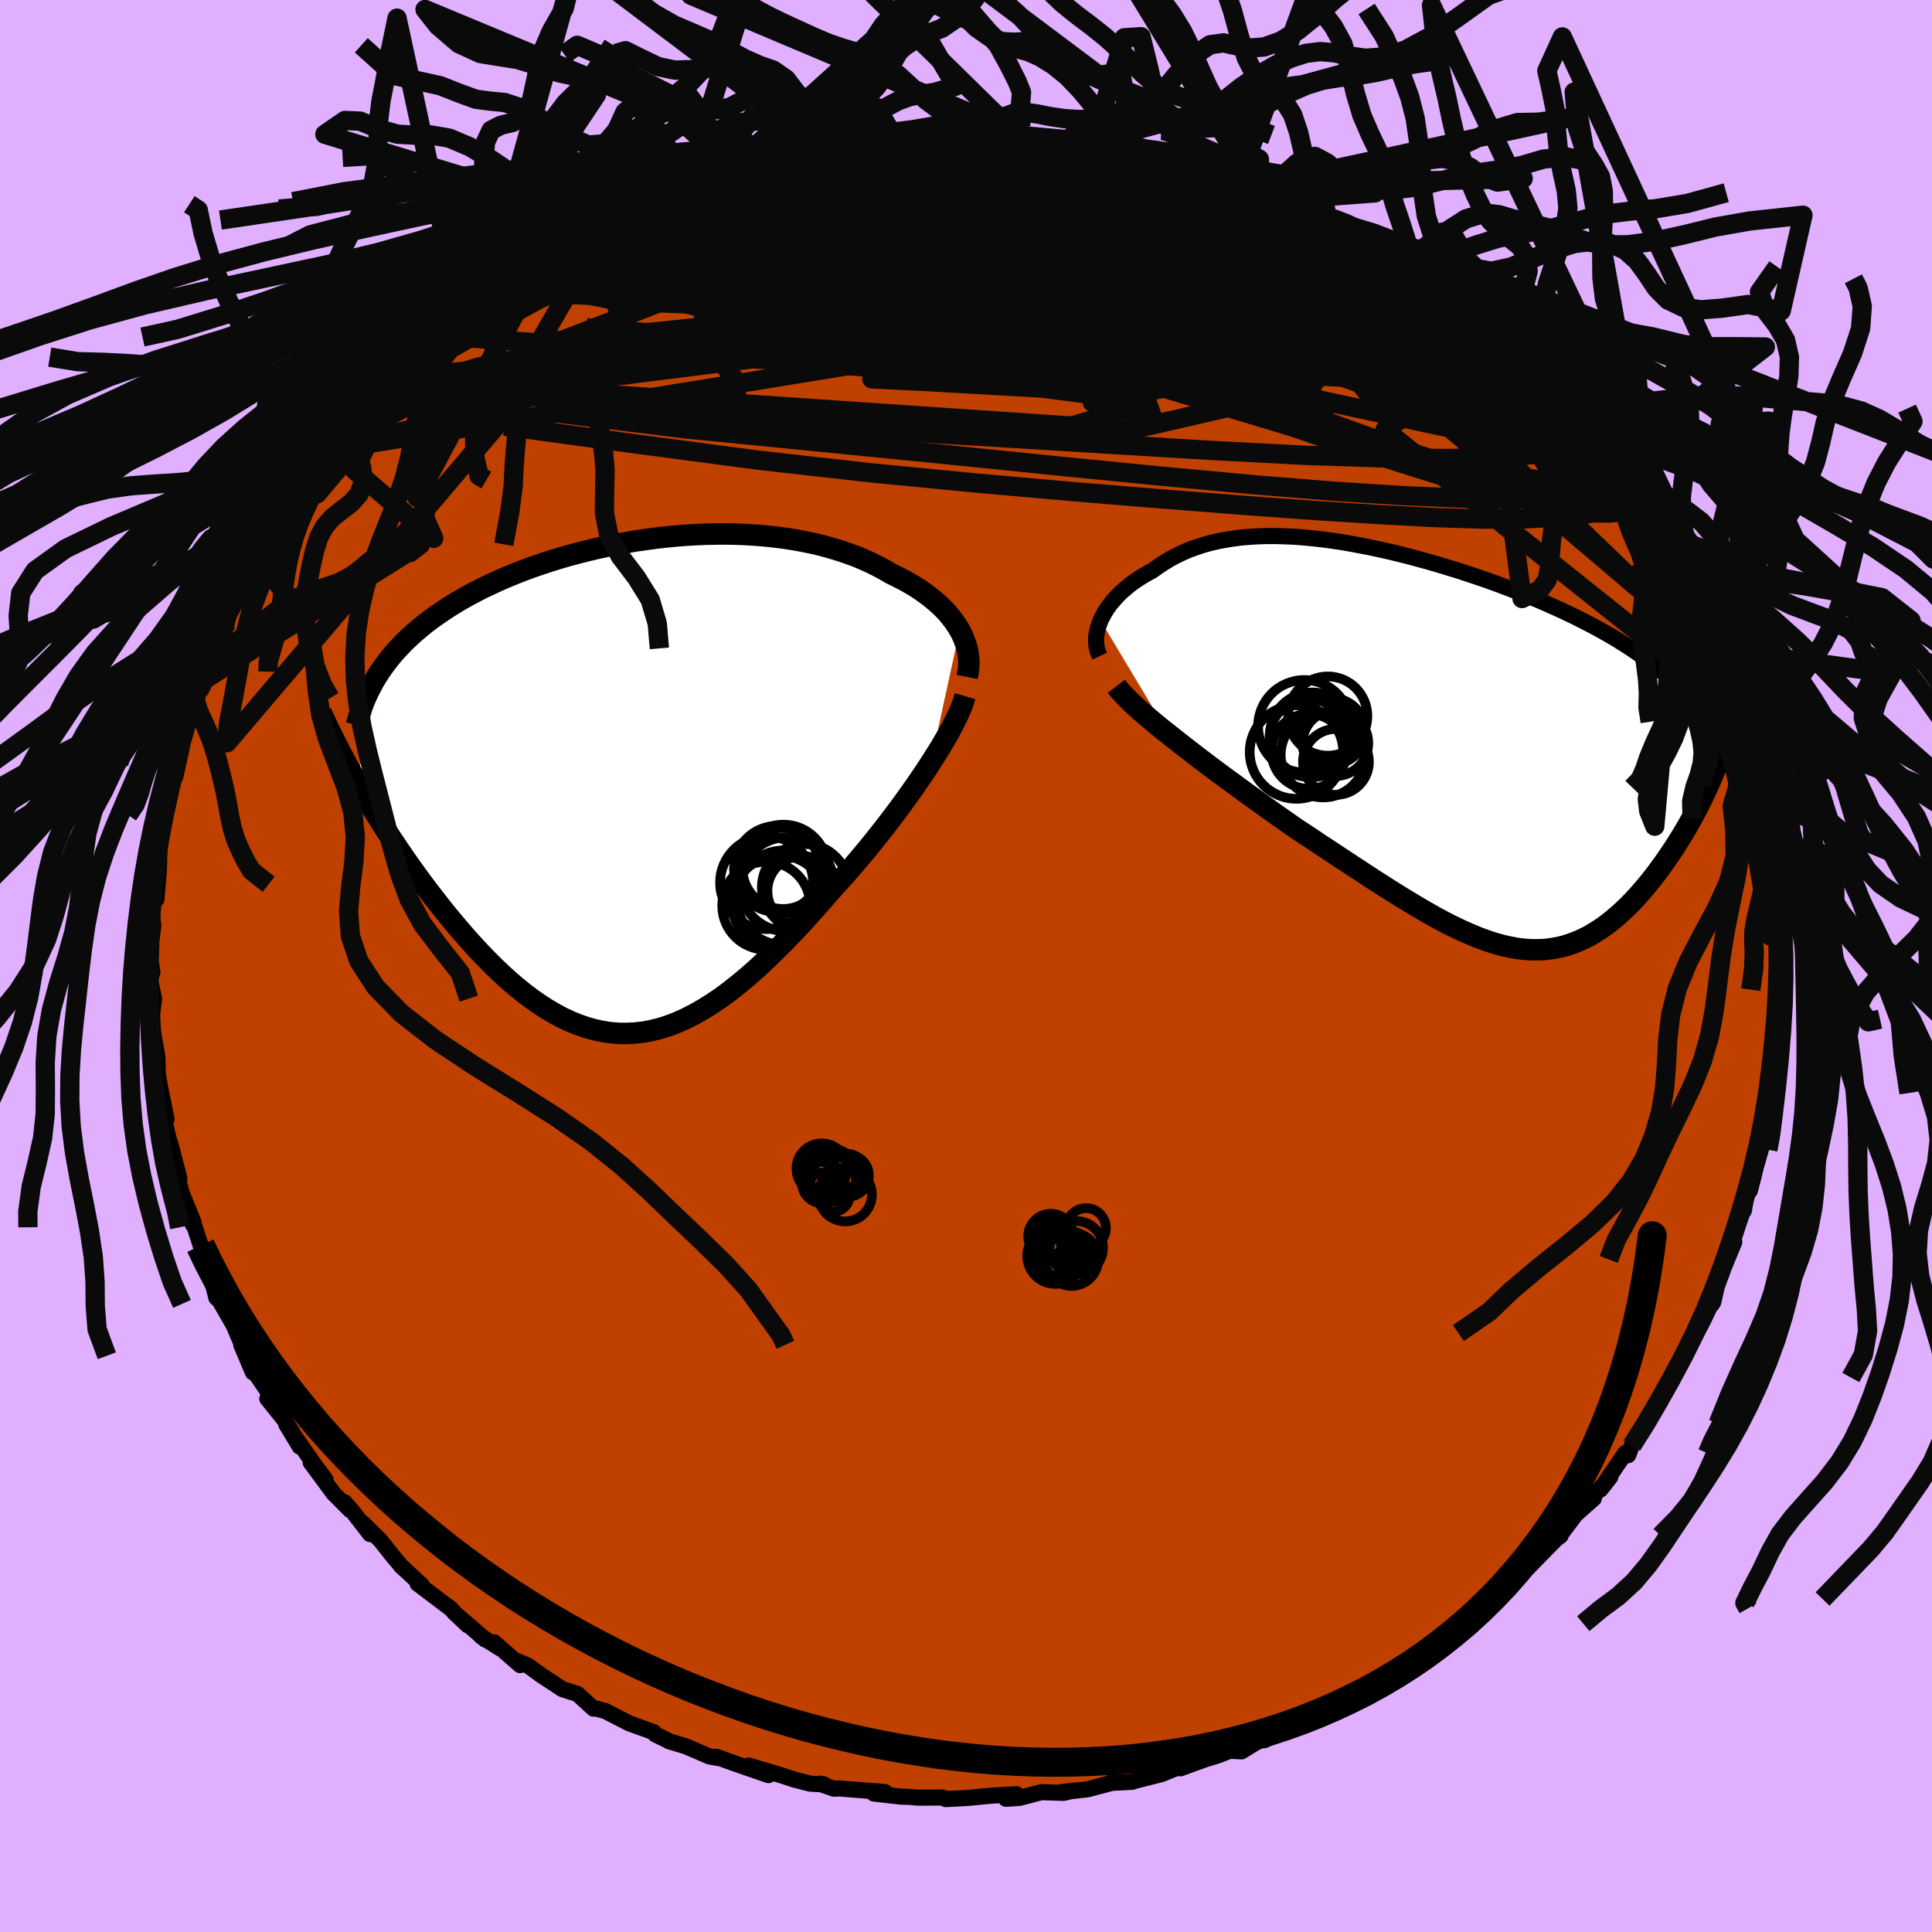 <svg xmlns="http://www.w3.org/2000/svg" width="500" height="500" viewBox="-100 -100 200 200"><defs><clipPath id="c"><path d="m33.24-16.01-.27-.45-.31-.45-.34-.44-.36-.44-.4-.42-.42-.41-.46-.4-.47-.39-.51-.38-.52-.37-.55-.36-.58-.34-.59-.33-.62-.32-.64-.31-.69-.4-.72-.39-.75-.37-.77-.35-.8-.33-.83-.3-.85-.29-.87-.26-.89-.25-.91-.22-.93-.19-.95-.18-.96-.15-.98-.13-1-.11-1-.09-1.02-.06-1.03-.05-1.03-.02H8.18l-1.05.02-1.05.04-1.05.06-1.06.08-1.05.1-1.05.12-1.05.14-1.05.15-1.03.18-1.03.19-1.03.2-1.01.22-1 .24-.99.25-.97.26-.96.28-.94.29-.93.31-.91.31-.89.33-.87.34-.85.35-.83.36-.8.37-.79.37-.76.39-.74.39-.72.4-.69.41-.67.42-.64.42-.63.43-.61.44-.58.44-.56.46-.54.46-.52.47-.5.48-.47.49-.46.49-.43.5-.4.51-.39.52-.36.52L-29.18-.3l.45.78.46.78.47.8.49.8.51.8.51.81.53.82.55.82.55.82.57.83.58.82.59.82.6.82.61.81.63.81.64.82.65.81.67.81.68.8.69.8.71.78.71.77.73.75.73.73.75.71.75.68.76.65.77.62.78.59.79.55.79.51.8.47.8.43.82.38.81.33.83.29.83.23.83.18.84.13.85.07.85.01.86-.04.86-.1.87-.16.87-.22.88-.28.89-.34.89-.4.9-.46.9-.51.91-.57.92-.62.92-.68.93-.74.94-.78.94-.83.94-.88.95-.92.96-.96.96-.99.96-1.03.96-1.07.97-1.08.96-1.11.77-.85.77-.86.76-.87.75-.88.74-.89.73-.9.71-.9.71-.91.68-.9.68-.91.65-.9.63-.89.61-.88.58-.86.56-.85"/></clipPath><clipPath id="b"><path d="m-35.25-13.07.19-.39.21-.39.24-.39.27-.38.29-.37.32-.37.35-.37.36-.35.4-.34.41-.34.43-.32.46-.31.48-.3.5-.29.51-.28.57-.41.59-.39.61-.37.64-.34.66-.32.68-.29.71-.26.73-.24.76-.21.77-.18.8-.15.82-.13.84-.11.85-.07.88-.05.89-.03h.91l.93.03.94.04.96.07.96.09.98.11.99.13 1 .15 1.01.17 1.01.19 1.02.2 1.03.22 1.02.23 1.03.25 1.03.26 1.03.28 1.02.28 1.02.3 1.02.31 1.01.31 1 .33.99.33.98.34.97.35.96.36.94.36.92.37.92.37.89.37.87.39.86.38.83.39.82.39.79.4.78.4.75.4.74.41.72.41.7.42.68.43.66.42.64.44.63.43.6.45.57.44.56.45.54.46.51.46 4.72 9.23-.26.63-.27.64-.28.64-.3.64-.31.65-.32.65-.34.65-.35.65-.36.65-.37.64-.39.65-.39.63-.41.64-.42.62-.42.62-.45.62-.45.62-.47.61-.48.6-.5.58-.5.58-.52.56-.53.54-.54.52-.55.49-.56.47-.57.45-.58.41-.6.38-.6.36-.62.31-.62.28-.64.24-.65.21-.67.16-.67.12-.7.09-.7.03h-.72l-.73-.05-.76-.09-.76-.14-.79-.18-.8-.22-.82-.27-.84-.31-.87-.36-.88-.39-.9-.43-.92-.47-.95-.51-.97-.55-.99-.58-1.01-.61-1.04-.64-1.06-.67-1.08-.69-1.1-.72-1.13-.74-1.14-.75-1.16-.77-1.19-.78-1.19-.8-1.21-.79-.93-.65-.93-.65-.93-.66-.93-.67-.92-.66-.92-.67-.91-.67-.91-.66-.89-.66-.88-.66-.86-.65-.84-.65-.82-.63-.8-.63-.77-.61"/></clipPath><filter id="a"><feTurbulence baseFrequency=".05" numOctaves="3" result="noise" type="noise"/><feDisplacementMap in="SourceGraphic" in2="noise" scale="2"/></filter></defs><rect width="100%" height="100%" x="-100" y="-100" fill="#E0B0FF"/><path fill="#C04000" stroke="#000" stroke-linejoin="round" stroke-width="1.667" d="m84.51.42-.03 2.13-.16-.35-.27.39-.19 4.62.24-2.31-.29 5.29-.05-1.49-.2 4.28-.33.16.11-1.35-.77 4.81.12-.65.07 1.34-.92 3.25.37-1.52-1.06 4.23.46-1.79-.7 1.59-.39 2.29-.13.16-1.06 2.59.2.48-.96 2.34.16-.53-1.01 2.8-.36 1.6-.16.26-.15.11-.9 1.88-.54.97-1.23 2.49-.37.3-.84 1.81-1 1.46-.8 1.56-1.13 1.75.53-.49-1.69 2.58-.15.19-.38.99-.31-.21-2.56 3.76 1.02-1.29-2.01 2.27.3-.05-1.87 1.66-1.62 2.14-.24.05.29.01-.48.36-2.85 2.91.38-.58-3.19 3.22-.8.64 1.07-.73-2.27 1.71.46-.14-.53.13-1.64 1.58-2.11 1.74-1.64 1.16.78-.88-2.95 1.85.6-.36-1.92 1.48L43 74.16l.14-.15-2.68 1.44-1.1.5-1.35.73-2.78 1.69.82-.61-.83.15-1.91.96-.3.21-2.14 1.07-.15-.2-2.19 1.35-1.23-.06-1.19.47-1.31.4-2.62.95-.4-.11-.02.09-1.51.61-3.1.79.07.01-2.3.12.42-.07-2.76.73-3.04.34 1.59-.21-1.04.24-2.27-.08-2.29.6-1.39.09 1.08-.47-2.36.13-1 .09-1.77.17-2.2.11-.3-.16-2.58.01-.91-.08-.79-.02-2.84-.32.22-.24.94.09-4.73-.38-.55.03-1.55-.53.52.09-1.47-.09-1.67-.43-1.27-.42-3.41-1.02 2.05.99-3.36-1.16-2.04-.74.25.14-.98-.18-2.44-1.05-1.74-.52.03-.01-1.43-.69-.18-.24-2.52-.91-2.53-1.3-.31-.07-.55-.16-.31.01-1.66-1.52-1.55-.49-2.22-1.46-1.37-1-1.28-.52.48.48-2.68-2.35.61.62-2.01-1.28.5.38-2.82-2.43.97.93-1.4-1.32-.28-.34-3.5-2.64.43.16-2.21-2.05.17.17-.93-1.1-1.32-1.66-1.84-1.82.78 1.17-1.84-2.38-.8-.92.56.8-1.69-1.7-2.38-3.22 1.53 1.77-.99-1.32-3.07-4.39 1.4 2.31-.82-1.56-.66-1.07-1.88-2.34.27-.43-1.98-2.9.22.61-1.21-2.86.52 1.14-.22-.61-1.07-2.53-1.4-2.44.36.21-.76-.62-.44-1.73-.7-1.92.17.25-1.27-3.91-.21-.31.1-.16-1.25-3.11-.27-1.01.02-.52-.85-3.29-.12-.43-.1-.23-.61-2.62.37.5-.42-2.13-.23-1.06-.25-1.49-.05-1.78-.45-2.57-.03-.43-.07-1.36.21-1.67-.42-1.92.25-.87-.25-1.31.14-1.38-.05-.17.25-1.92-.2-1.41.26-2.2.26.9.25-2.9.06-2.06-.16.42.3-1.75.27-1.78.38-1.37.17-.83.06-.67 1.22-4.44-.6 2.71.19-2.51.9-2.31.04-.96.75-1.37.18-.9.37-.84 1.14-2.66-.36-.27.68-1.49.09-.55 1.37-2.1-.28.26 1.42-3.2.1-.01.87-2.02.15-.33 1.3-2.39.73-.51-.52.08 2.03-3.34.36-.76 1.07-.93.89-1.46.01.38 1.01-2.3 1.14-1.16 1.15-1.56-.81 1.35 2.8-3.36-1.68 1.52 2.08-2.47 1.4-1.02 1.37-1.94-.96.99.77-.86 2.78-2.61 2.36-1.93-1.52 1.24 1.92-1.38 1.96-2.11.51-.23 2.53-2.18-.4.51.36-.57 1.9-.94.89-.51.01-.28 2.77-1.8.58-.22 1.3-.96.03.06.57-.22.95-.85 2.62-1.25.71-.42-.64.31 3.3-1.65 1.06-.56 2.1-.65.64-.58.81.04 1.42-.77-.44.32 3.75-1.46.57-.03 1.43-.44h-.16l3.87-1.2.23-.09 1.52-.3.24.36.82-.55 2.24-.13 2.49-.46-1.24.08.91-.18 4.16-.69.8.08.27.04 1.05-.32 1.57.06.63.18 2.87-.16 1.3-.14 1.78.09 1.23.09-.28-.16 3.47.47-.98-.16-.16-.02 5.04.53-.15-.04 2.43.12.43.09.66.07 3.57.62-.24.09 2.43.77-.78-.31 2.89.5 2.22.91-.43-.47.17.05 1.98 1.03 2.54.76 1.42.73-1.15-.47 2.03.79.47-.02 2.63 1.39-.29-.7 2.58 1.34 1.56.89.08-.15 2.66 1.59-.26-.29 2.27 1.5.36.13 2.15 1.1 1.49 1.41-.25-.46 1.89 1.7 1.71.69-.65-.23 1.49 1.16 2.32 1.68.4.18.95 1.44-.03-.71.42.77 2.07 1.69.3.34 1.88 1.58 1.11 1.27.82 1.01.18.14 2.67 2.73-.15.05 1.13 1.33-.36-.47 2.39 2.59 1.01 1.16-.25.16 1.86 2.43.01.07 1.39 1.76.46 1.6.39.11-.63-.61 2.08 3.61.77 1.3.26.2.31.81.65 1.27.81 1.49.11.34 1.17 1.92.28.96 1.03 2.09.47 1.22.55 1.26.66 1.72-.23.25.45 1.65.91 2.91.15-.43.34 1.94.14.33.27 1.74.31.85.61 2.45-.09.54.38.59.45 2.7.13.41-.06.4.03 3.37.42.75.01.84.11 2.17-.09 1.9.26 1.02-.05-1.74.27 4.27-.03 2.13" filter="url(#a)"/><path fill="#fff" d="m-35.25-13.07.19-.39.21-.39.24-.39.27-.38.29-.37.32-.37.35-.37.36-.35.4-.34.41-.34.43-.32.46-.31.48-.3.5-.29.51-.28.57-.41.59-.39.61-.37.64-.34.66-.32.68-.29.71-.26.73-.24.76-.21.77-.18.8-.15.82-.13.84-.11.85-.07.88-.05.89-.03h.91l.93.03.94.04.96.07.96.09.98.11.99.13 1 .15 1.01.17 1.01.19 1.02.2 1.03.22 1.02.23 1.03.25 1.03.26 1.03.28 1.02.28 1.02.3 1.02.31 1.01.31 1 .33.99.33.98.34.97.35.96.36.94.36.92.37.92.37.89.37.87.39.86.38.83.39.82.39.79.4.78.4.75.4.74.41.72.41.7.42.68.43.66.42.64.44.63.43.6.45.57.44.56.45.54.46.51.46 4.72 9.23-.26.63-.27.64-.28.64-.3.64-.31.65-.32.65-.34.65-.35.65-.36.65-.37.64-.39.65-.39.63-.41.64-.42.62-.42.62-.45.62-.45.62-.47.61-.48.6-.5.58-.5.58-.52.56-.53.54-.54.52-.55.49-.56.47-.57.45-.58.41-.6.38-.6.36-.62.31-.62.28-.64.24-.65.21-.67.16-.67.12-.7.09-.7.03h-.72l-.73-.05-.76-.09-.76-.14-.79-.18-.8-.22-.82-.27-.84-.31-.87-.36-.88-.39-.9-.43-.92-.47-.95-.51-.97-.55-.99-.58-1.01-.61-1.04-.64-1.06-.67-1.08-.69-1.1-.72-1.13-.74-1.14-.75-1.16-.77-1.19-.78-1.19-.8-1.21-.79-.93-.65-.93-.65-.93-.66-.93-.67-.92-.66-.92-.67-.91-.67-.91-.66-.89-.66-.88-.66-.86-.65-.84-.65-.82-.63-.8-.63-.77-.61" filter="url(#a)" transform="translate(49.18 -22.7)"/><path fill="#fff" d="m33.24-16.01-.27-.45-.31-.45-.34-.44-.36-.44-.4-.42-.42-.41-.46-.4-.47-.39-.51-.38-.52-.37-.55-.36-.58-.34-.59-.33-.62-.32-.64-.31-.69-.4-.72-.39-.75-.37-.77-.35-.8-.33-.83-.3-.85-.29-.87-.26-.89-.25-.91-.22-.93-.19-.95-.18-.96-.15-.98-.13-1-.11-1-.09-1.02-.06-1.03-.05-1.03-.02H8.18l-1.05.02-1.05.04-1.05.06-1.06.08-1.05.1-1.05.12-1.05.14-1.05.15-1.03.18-1.03.19-1.03.2-1.01.22-1 .24-.99.25-.97.26-.96.28-.94.29-.93.31-.91.31-.89.33-.87.34-.85.35-.83.36-.8.37-.79.37-.76.39-.74.39-.72.4-.69.41-.67.42-.64.42-.63.43-.61.44-.58.44-.56.46-.54.46-.52.47-.5.48-.47.49-.46.49-.43.5-.4.51-.39.52-.36.52L-29.18-.3l.45.78.46.78.47.8.49.8.51.8.51.81.53.82.55.82.55.82.57.83.58.82.59.82.6.82.61.81.63.81.64.82.65.81.67.81.68.8.69.8.71.78.71.77.73.75.73.73.75.71.75.68.76.65.77.62.78.59.79.55.79.51.8.47.8.43.82.38.81.33.83.29.83.23.83.18.84.13.85.07.85.01.86-.04.86-.1.87-.16.87-.22.88-.28.89-.34.89-.4.9-.46.9-.51.91-.57.92-.62.92-.68.93-.74.94-.78.94-.83.94-.88.95-.92.96-.96.96-.99.96-1.03.96-1.07.97-1.08.96-1.11.77-.85.77-.86.76-.87.75-.88.74-.89.73-.9.71-.9.71-.91.68-.9.68-.91.65-.9.63-.89.61-.88.58-.86.56-.85" filter="url(#a)" transform="translate(-33.9 -18.76)"/><g fill="none" stroke="#000" transform="translate(49.18 -22.7)"><path stroke-linejoin="round" stroke-width="1.667" d="m-35.34-9.38-.15-.32-.11-.34-.07-.35-.04-.37-.01-.37.03-.38.07-.39.09-.39.13-.39.15-.39.19-.39.21-.39.24-.39.27-.38.29-.37.32-.37.35-.37.36-.35.4-.34.41-.34.43-.32.46-.31.48-.3.5-.29.51-.28.57-.41.59-.39.61-.37.64-.34.66-.32.68-.29.71-.26.73-.24.76-.21.77-.18.8-.15.82-.13.84-.11.85-.07.88-.05.89-.03h.91l.93.03.94.04.96.07.96.09.98.11.99.13 1 .15 1.01.17 1.01.19 1.02.2 1.03.22 1.02.23 1.03.25 1.03.26 1.03.28 1.02.28 1.02.3 1.02.31 1.01.31 1 .33.99.33.98.34.97.35.96.36.94.36.92.37.92.37.89.37.87.39.86.38.83.39.82.39.79.4.78.4.75.4.74.41.72.41.7.42.68.43.66.42.64.44.63.43.6.45.57.44.56.45.54.46.51.46.49.46.47.47.45.48.43.47.4.48.39.49.36.49.34.49.33.5.3.5" filter="url(#a)"/><path stroke-linejoin="round" stroke-width="2.222" d="m-33.61-6.26.29.38.36.41.43.44.48.47.53.5.59.52.63.54.67.56.7.58.75.59.77.61.8.63.82.63.84.65.86.65.88.66.89.66.91.66.91.67.92.67.92.66.93.67.93.66.93.65.93.65 1.21.79 1.19.8 1.19.78 1.16.77 1.14.75 1.13.74 1.1.72 1.08.69 1.06.67 1.04.64 1.01.61.99.58.97.55.95.51.92.47.9.43.88.39.87.36.84.31.82.27.8.22.79.18.76.14.76.09.73.05h.72l.7-.03.7-.09.67-.12.67-.16.65-.21.64-.24.62-.28.62-.31.6-.36.6-.38.58-.41.57-.45.56-.47.55-.49.54-.52.53-.54.52-.56.5-.58.5-.58.48-.6.47-.61.45-.62.45-.62.42-.62.42-.62.41-.64.39-.63.39-.65.37-.64.36-.65.35-.65.34-.65.32-.65.31-.65.3-.64.28-.64.27-.64.26-.63.24-.62.23-.62.21-.62.21-.6.18-.6.17-.59.16-.58.15-.57.13-.56.12-.56" filter="url(#a)"/><circle cx="-14.156" cy="-2.119" r="4.786" clip-path="url(#b)" filter="url(#a)"/><circle cx="-10.936" cy="-.364" r="3.402" clip-path="url(#b)" filter="url(#a)"/><circle cx="-13.331" cy="-1.239" r="4.382" clip-path="url(#b)" filter="url(#a)"/><circle cx="-14.971" cy=".551" r="4.84" clip-path="url(#b)" filter="url(#a)"/><circle cx="-13.731" cy="-.914" r="4.03" clip-path="url(#b)" filter="url(#a)"/><circle cx="-11.296" cy="-1.584" r="3.444" clip-path="url(#b)" filter="url(#a)"/><circle cx="-12.201" cy=".851" r="4.4" clip-path="url(#b)" filter="url(#a)"/><circle cx="-13.676" cy=".476" r="3.882" clip-path="url(#b)" filter="url(#a)"/><circle cx="-11.731" cy="-3.174" r="4.102" clip-path="url(#b)" filter="url(#a)"/><circle cx="-10.881" cy="1.571" r="3.412" clip-path="url(#b)" filter="url(#a)"/></g><g fill="none" stroke="#000" transform="translate(-33.9 -18.76)"><path stroke-linejoin="round" stroke-width="2.222" d="m34.02-11.16.1-.5.06-.49.02-.5-.03-.49-.06-.49-.1-.48-.14-.49-.18-.47-.2-.47-.25-.47-.27-.45-.31-.45-.34-.44-.36-.44-.4-.42-.42-.41-.46-.4-.47-.39-.51-.38-.52-.37-.55-.36-.58-.34-.59-.33-.62-.32-.64-.31-.69-.4-.72-.39-.75-.37-.77-.35-.8-.33-.83-.3-.85-.29-.87-.26-.89-.25-.91-.22-.93-.19-.95-.18-.96-.15-.98-.13-1-.11-1-.09-1.02-.06-1.03-.05-1.03-.02H8.18l-1.05.02-1.05.04-1.05.06-1.06.08-1.05.1-1.05.12-1.05.14-1.05.15-1.03.18-1.03.19-1.03.2-1.01.22-1 .24-.99.25-.97.26-.96.28-.94.29-.93.31-.91.31-.89.33-.87.34-.85.35-.83.36-.8.37-.79.37-.76.39-.74.39-.72.4-.69.41-.67.42-.64.42-.63.43-.61.44-.58.44-.56.46-.54.46-.52.47-.5.48-.47.49-.46.49-.43.5-.4.51-.39.52-.36.52-.35.53-.32.54-.29.54-.28.55-.26.55-.23.56-.21.57-.2.57-.17.58-.16.59" filter="url(#a)"/><path stroke-linejoin="round" stroke-width="2.222" d="m33.8-9.17-.15.51-.2.55-.25.6-.3.64-.35.69-.38.72-.43.75-.46.79-.5.8-.53.84-.56.85-.58.86-.61.88-.63.89-.65.9-.68.91-.68.9-.71.91-.71.9-.73.9-.74.89-.75.88-.76.87-.77.86-.77.85-.96 1.11-.97 1.08-.96 1.07-.96 1.03-.96.99-.96.96-.95.92-.94.88-.94.83-.94.78-.93.74-.92.68-.92.62-.91.57-.9.51-.9.46-.89.4-.89.34-.88.28-.87.22-.87.16-.86.1-.86.04-.85-.01-.85-.07-.84-.13-.83-.18-.83-.23-.83-.29-.81-.33-.82-.38-.8-.43-.8-.47-.79-.51-.79-.55-.78-.59-.77-.62-.76-.65-.75-.68-.75-.71-.73-.73-.73-.75-.71-.77-.71-.78-.69-.8-.68-.8-.67-.81-.65-.81-.64-.82-.63-.81-.61-.81-.6-.82-.59-.82-.58-.82-.57-.83-.55-.82-.55-.82-.53-.82-.51-.81-.51-.8-.49-.8-.47-.8-.46-.78-.45-.78-.43-.77-.42-.75-.4-.75-.39-.73-.37-.73-.36-.71-.35-.7-.33-.68-.31-.68-.31-.66" filter="url(#a)"/><circle cx="14.95" cy="8.662" r="4.196" clip-path="url(#c)" filter="url(#a)"/><circle cx="14.595" cy="12.227" r="4.908" clip-path="url(#c)" filter="url(#a)"/><circle cx="13.255" cy="10.127" r="4.812" clip-path="url(#c)" filter="url(#a)"/><circle cx="14.345" cy="8.717" r="4.462" clip-path="url(#c)" filter="url(#a)"/><circle cx="13.22" cy="12.517" r="4.556" clip-path="url(#c)" filter="url(#a)"/><circle cx="16.955" cy="10.992" r="3.614" clip-path="url(#c)" filter="url(#a)"/><circle cx="14.995" cy="8.697" r="4.57" clip-path="url(#c)" filter="url(#a)"/><circle cx="17.245" cy="10.617" r="4.48" clip-path="url(#c)" filter="url(#a)"/><circle cx="15.345" cy="10.307" r="4.868" clip-path="url(#c)" filter="url(#a)"/><circle cx="15" cy="11.692" r="4.888" clip-path="url(#c)" filter="url(#a)"/></g><g fill="none" stroke="#0A0A0A" stroke-linejoin="round" stroke-width="2"><path d="m59.72-60.74.66.79.65.78.5.69.18.46-.15.21h-.45l-.77-.2-1.13-.43-1.55-.71-2.02-1.05-2.55-1.44-3.11-1.86-3.67-2.3-4.22-2.73-4.81-3.15-5.52-3.56-6.19-3.99" filter="url(#a)"/><path d="m-37.28-77.22.7-.22 1.97-.58 2.34-.49 2.49-.32 2.6-.15 2.78-.04 3.01.03 3.26.08 3.49.1 3.68.15 3.83.18 3.96.24 4.05.31 4.12.37 4.15.43 4.15.47 4.14.48 4.1.46 4.06.47 3.99.46 3.93.46 3.86.45 3.81.44" filter="url(#a)"/><path d="m-28.59-81.08.69-.16 1.37-.44 1.21-.36 1.01-.28.84-.19.66-.09.41.03.13.19-.16.32-.44.46-.71.59-1.02.72-1.36.89-1.74 1.07-2.17 1.3-2.65 1.55-3.17 1.8-3.71 2.05-4.3 2.33-5 2.76-5.85 3.32M-8.2-85.85l.82.08 1.22.06 1.7.1 2.13.15 2.45.19 2.63.22 2.7.24 2.63.26 2.5.27 2.3.26 2.04.22 1.78.16 1.6.13 1.57.15 1.4.16" filter="url(#a)"/><path d="m5.51-85.78 1.13.12 1.73.2 1.37.18.98.18.66.22.41.29.16.33-.13.39-.45.42-.8.45-1.17.49-1.59.53-2 .6-2.43.66-2.84.73-3.27.78-3.72.82-4.19.83-4.65.84-5.13.87-5.68.95-6.35 1.11-7.08 1.3m100.25 12.9 1.61 1.72.64.8.22.4-.02.21-.29.02-.67-.25-1.14-.6-1.68-1.03-2.27-1.5-2.92-2.03-3.62-2.58-4.35-3.19-5.1-3.78-5.85-4.33" filter="url(#a)"/><path d="m47.75-70.6.9.41.36.35.19.39-.14.3-.67.06-1.28-.21-1.89-.46-2.44-.68-2.97-.86-3.54-1.08-4.2-1.34-4.99-1.67-5.91-2.04-6.97-2.42L6-82.64" filter="url(#a)"/><path d="m28.11-81.08.66.38.26.18.27.21.21.25v.24l-.31.22-.72.19-1.2.14-1.77.08h-2.36l-2.97-.1-3.61-.19-4.29-.3-5-.44-5.72-.6-6.41-.82-7.1-1.03m4.82-3.06 1.2-.17 1.48-.01 1.73.02 1.86.03 1.84.04 1.71.04 1.54.06 1.35.07 1.17.07 1.01.06.86.06.67.05.39.03h.05l-.33-.02-.68-.05-1.02-.08-1.41-.11-1.86-.15m45.03 15.88.01.22.58.65.44.62-.01.43-.51.21-.93.06-1.32-.03-1.67-.11-2.08-.19-2.53-.31-3.09-.47-3.7-.67-4.33-.88-5-1.12-5.68-1.37-6.4-1.65-7.12-1.91-7.77-2.19-8.36-2.52m-4.51-3.46 1.49-.27 1.21-.16 1.71-.14 2.05-.12 2.13-.08 2.1-.03 2.08.01 2.09.04 2.09.05 2.01.04 1.85.02 1.59.01 1.23-.02.84-.02.46-.02.11-.02h-.18m-33.78 2.62 2.74-.77 1.93-.34 1.84-.15 2.03-.1 2.28-.1 2.48-.12 2.61-.12 2.66-.12 2.68-.1 2.65-.09 2.51-.08 2.29-.07 2.01-.07L8.96-85l1.35-.09 1.15-.08m57.56 35.56.1.52-.25.81-.93.64-1.59.47-2.21.39-2.83.31-3.5.19-4.23.02-5.01-.16-5.8-.31-6.61-.42-7.44-.54-8.27-.65-9.16-.75-10.06-.89-10.97-1.06-11.82-1.33-12.62-1.67-13.6-1.85" filter="url(#a)"/><path d="m2.07-86.02.73.1.37.23v.37l-.39.52-.76.7-1.2.89-1.76 1.09-2.45 1.32-3.22 1.55-4.02 1.83-4.86 2.13-5.71 2.41-6.58 2.65-7.44 2.91-8.44 3.28-9.71 3.91" filter="url(#a)"/><path d="m-37.28-77.22.68-.27 1.91-.73 2.26-.74 2.34-.65 2.37-.57 2.43-.52 2.55-.51 2.66-.52 2.75-.52 2.76-.53 2.71-.51 2.59-.47 2.41-.44 2.17-.4 1.91-.35 1.73-.29 1.57-.27 1.34-.26m61.53 28.91.18.35.49.61.63.76.66.82.56.79.4.69.21.53.01.36-.22.16-.47-.06-.7-.28-.95-.5-1.19-.72-1.45-.97-1.75-1.24-2.07-1.53-2.42-1.84-2.78-2.16-3.15-2.45-3.53-2.77-3.9-3.09-4.23-3.42-4.37-3.73m-61.94-4.53.78-.18 1.65-.5 1.68-.48 1.65-.45 1.66-.43 1.63-.4 1.54-.36 1.42-.3 1.3-.26 1.17-.23 1.05-.2.9-.17.69-.14.46-.1.19-.03-.11.03-.46.1-.86.17-1.25.23-1.57.26-1.83.24" filter="url(#a)"/><path d="m-40.61-75.55 1.97-.92 1.58-.65 1.82-.7 2.19-.8 2.39-.84 2.41-.8 2.31-.75 2.19-.68 2.09-.64 2.03-.61 1.91-.57 1.65-.5 1.22-.4.72-.26.64-.19m43.9 4.83.9.28 1.05.41.91.4.68.38.38.33.02.27-.38.16-.79.07-1.2-.05-1.67-.17-2.21-.32-2.85-.47-3.55-.66-4.32-.86-5.09-1.08-5.83-1.31-6.49-1.51" filter="url(#a)"/><path d="m-24.71-82.25 1.28-.33 1.73-.31 2.11-.27 2.26-.16 2.36-.04 2.49.02 2.65.06 2.81.07 2.91.07 2.98.08 3.02.09 3.01.09 2.94.11 2.81.13 2.68.15 2.56.17 2.5.19 2.44.2 2.3.19 1.81.08m-53.97.9 2.82-.89 2.27-.35 2.44-.13 2.84-.02 3.23.08 3.52.19 3.73.31 3.93.39 4.14.46 4.33.5 4.48.52 4.56.53 4.59.53 4.58.51 4.48.49 4.29.49 4.22.55" filter="url(#a)"/><path d="m6.49-85.62-.16-.01 1.38.27 2.2.43 2.45.52 2.49.59 2.51.65 2.55.73 2.54.77 2.49.77 2.37.75 2.19.68 1.99.6 1.73.51 1.42.39 1.07.29.78.2M-7.4-85.77l.53-.05.9-.06 1.08-.02 1.14.02 1.08.04.9.07.63.11.32.17.01.22-.27.27-.53.33-.78.39-1.06.46-1.39.53-1.79.61-2.23.71-2.69.8-3.16.9-3.64.98-4.13 1.06-4.58 1.11-4.95 1.1-5.32 1.1" filter="url(#a)"/><path d="m-16.76-84.47 1.92-.18 1.22-.18.89-.13.84-.09.76-.02.56.06.29.17.04.27-.2.37-.42.47-.69.58-1.03.68-1.45.82-1.9.94-2.37 1.08-2.84 1.2-3.27 1.33-3.7 1.48-4.18 1.67-4.77 1.94-5.54 2.29-6.44 2.73m52.06-19.1 2 .26 1.07.12 1.22.11 1.42.13 1.4.13 1.23.13 1.04.14.84.14.63.16.39.14.13.13-.18.11-.55.06-.96.03h-1.39l-1.81-.03-2.2-.07-2.55-.09-2.94-.16-3.49-.22-4.4-.25" filter="url(#a)"/><path d="m-37.92-76.91 2.56-1.23 2-.86 1.75-.66 1.63-.57 1.58-.52 1.61-.5 1.66-.52 1.67-.51 1.63-.49 1.5-.45 1.32-.39 1.1-.32.83-.24.53-.14.2-.06-.12.02-.39.05-.64.08-.96.13m-23.1 9.39 1.47-.89 1.9-.82 2.06-.74 2.33-.75 2.64-.8 2.86-.81 2.94-.79 2.9-.74 2.84-.68 2.8-.66 2.8-.64 2.78-.62 2.68-.6 2.47-.55 2.13-.49 1.72-.42m71.26 36.09.25.52.19.78-.19.59-.54.39-.86.28-1.19.16-1.57-.01-1.99-.24-2.44-.46-2.9-.7-3.36-.91-3.83-1.12-4.32-1.34-4.84-1.56-5.41-1.81-6-2.08-6.65-2.37-7.29-2.68-7.96-3-8.64-3.29-9.29-3.6-9.82-3.98m84 20.56.39.4.86 1 .7.95.45.78.21.6-.02.4-.27.18-.56-.05-.84-.3-1.12-.53-1.41-.76-1.72-1.02-2.06-1.32-2.4-1.63-2.75-1.95-3.12-2.29-3.52-2.64-4.01-3.04-4.53-3.47-4.97-3.88-5.07-4.17" filter="url(#a)"/><path d="m64.37-55.48-.09.34-.55.87-1.67.76-2.88.53-4.1.32-5.35.13-6.66-.07-8.03-.27-9.41-.49-10.77-.65-12.19-.75-13.71-.81-15.28-.97-16.56-1.48m-3.94-13.26.96-.67 1.87-.89 2.13-.82 2.31-.74 2.56-.71 2.87-.76 3.2-.81 3.46-.87 3.67-.9 3.8-.92 3.89-.93 3.89-.92 3.83-.89 3.69-.81 3.48-.73 3.18-.65 2.56-.66m19.32 2.51-.01-.18.81.28 1.32.52 1.37.55 1.18.47.92.36.73.28.56.21.37.14.1.03-.32-.11-.81-.3-1.3-.47-1.69-.62-2.15-.79m24.53 12.17.04.23.68.66.6.66.22.46-.2.27-.54.12-.82.03-1.09-.03-1.4-.11-1.8-.23-2.26-.39-2.8-.58-3.36-.81-3.94-1.05-4.52-1.31-5.08-1.58-5.66-1.83-6.32-2.06-7.2-2.27-8.33-2.49" filter="url(#a)"/><path d="m17.33-84.41.31.24.55.31.43.32.15.34-.25.36-.74.41-1.22.48-1.7.57-2.23.63-2.82.67-3.46.7-4.09.72-4.72.77-5.33.81-5.94.83-6.63.87-7.49.95-8.64 1.15m73.85-3.85.74.31 1.16.63 1.19.68 1.17.68 1.12.68 1.03.65.87.58.7.48.5.39.28.27.06.15-.19.04-.46-.1-.75-.26-1.07-.42-1.37-.6-1.67-.78-2-.96-2.4-1.18-2.85-1.43L30.17-79l-3.33-1.79" filter="url(#a)"/><path d="m30.88-80.05 1.81.83 1.43.58 1.46.66 1.44.71 1.38.72 1.31.7 1.22.69 1.12.64.99.59.83.51.62.39.37.26.09.11-.18-.06-.48-.22-.8-.39-1.16-.59-1.57-.8-2.02-1.03-2.48-1.27-2.88-1.49m-7.81-3.33 1.87.63.99.39.67.28.64.27.64.3.59.3.46.31.29.29.05.26-.23.22-.54.17-.9.1-1.26.03-1.65-.04-2.06-.14-2.46-.24-2.9-.35-3.36-.47-3.87-.58-4.42-.68-4.97-.78-5.35-.88-5.63-1.04m-38.98 11.93 1.94-1.23 1.16-.72.76-.46.54-.31.44-.25.36-.16.19-.04-.07.16-.41.43-.82.73-1.27 1.05-1.8 1.42-2.48 1.86-3.36 2.49-4.35 3.24m105.44-6.56.15.28.98.81 1.11.89.96.77.79.66.69.6.65.58.61.57.55.54.43.46.25.35.04.19-.21-.01-.5-.23-.81-.49-1.15-.75-1.48-1.03-1.83-1.29-2.18-1.56-2.56-1.85L43-72.59l-3.34-2.49" filter="url(#a)"/><path d="m53.97-65.68-.02-.17-.06.46-.35.69-.84.72-1.46.67-2.13.58-2.85.47-3.58.33-4.36.19-5.16.05-6-.07-6.85-.19-7.69-.31-8.54-.44-9.41-.61-10.3-.8-11.27-.95-12.38-1.01" filter="url(#a)"/><path d="m66.4-53.36.65.88.49.82.43.77.27.64.04.4-.23.14-.51-.13-.78-.38-1.07-.65-1.39-.97-1.75-1.33-2.17-1.74-2.59-2.16-3.05-2.59-3.54-3.03-4.09-3.5-4.65-3.98-5.25-4.48" filter="url(#a)"/><path d="m6.49-85.62-.18.01 1.31.3 2.06.49 2.3.62 2.37.73 2.43.84 2.5.95 2.57 1.04 2.62 1.1 2.63 1.15 2.64 1.18 2.61 1.18 2.55 1.18 2.49 1.16 2.39 1.11 2.29 1.07 2.16.99 1.96.88 1.74.74 1.52.63 1.4.57 1.44.72" filter="url(#a)"/><path d="m-47.71-70.77 1.08-.49 1.94-.64 2.7-.68 3.21-.59 3.64-.49 4.07-.41 4.54-.4 5-.43 5.42-.46 5.76-.47 6.04-.47 6.29-.46 6.47-.45 6.55-.42 6.49-.4 6.2-.48" filter="url(#a)"/><path d="m28.11-81.08.62.41.16.27.13.38.04.47-.19.57-.5.65-.89.72-1.33.78-1.79.82-2.29.88-2.79.93-3.34 1-3.9 1.07-4.5 1.16-5.12 1.22-5.79 1.29-6.46 1.36-7.16 1.43-7.83 1.5-8.42 1.51-8.94 1.5-9.68 1.59" filter="url(#a)"/><path d="m-13.27-84.98 1.94-.12 2.81.2 2.99.58 3.22.91 3.65 1.17 4.14 1.41 4.64 1.6 5.05 1.76 5.34 1.91 5.51 2.02 5.62 2.16 5.71 2.28 5.79 2.35 5.75 2.33 5.65 2.21m12.62 10.17.86 1.58-.37.93-1.37.65-2.34.39-3.29.16-4.19.01-5.11-.11-6.1-.26-7.17-.46-8.27-.67-9.41-.87-10.54-1.04-11.73-1.19-13.01-1.29-14.29-1.41-15.26-1.88" filter="url(#a)"/><path d="m28.38-80.82 1.46.58.98.49.68.51.39.54.07.58-.28.63-.67.65-1.07.66-1.48.69-1.91.71-2.35.73-2.84.75-3.34.76-3.88.75-4.42.74-4.96.73-5.52.75-6.12.8-6.76.87-7.46.96-8.13.99-8.7.87-9.16.73m18.06-16.41 2.74-.94 2-.5 1.97-.39 2.18-.37 2.38-.35 2.47-.3 2.48-.24 2.47-.21 2.47-.2 2.43-.21 2.34-.22 2.19-.21 2.01-.2 1.79-.17 1.41-.14.79-.13.1-.14" filter="url(#a)"/><path d="m49.46-69.91.04.22.7.65.62.63.25.43-.17.19-.53.02-.85-.1-1.17-.2-1.53-.32-1.97-.48-2.49-.7-3.07-.94-3.65-1.24-4.22-1.54-4.81-1.88-5.44-2.22-6.12-2.57-6.85-2.89" filter="url(#a)"/><path d="m35.8-78.02.97.6.47.46.06.46-.42.43-.95.39-1.54.35-2.2.29-2.93.2-3.71.09-4.53-.02-5.34-.15-6.17-.27-7.04-.36-8.02-.42-9.18-.45-10.63-.4" filter="url(#a)"/><path d="m33.51-78.66.34-.07.6.43.15.49-.46.43-1.13.36-1.81.3-2.52.25-3.28.19-4.11.12-4.99.02-5.91-.12-6.84-.25-7.83-.39-8.95-.51-10.15-.55m65.85 3.61 1.41.99.29.73-.58.57-1.36.47-2.14.41-2.96.37-3.81.32-4.72.27-5.7.17-6.72.03-7.73-.11-8.76-.2-9.84-.21-11.07-.17-12.36-.15" filter="url(#a)"/><path d="m12.67-85.19.87.27 1.79.66 2.31 1 2.59 1.25 2.79 1.45 3.02 1.63 3.22 1.78 3.36 1.92 3.46 2.03 3.53 2.11 3.61 2.16 3.63 2.18 3.55 2.13 3.37 2.02 3.2 1.94 3.18 1.97" filter="url(#a)"/><path d="m33.22-79.36 17.64 18.28-6.4-4.12-10.92-5.91-10.09-3.86-8.66-2-7.35-.62-5.56.39-2.95.87.27.81 3.61.67 6.78 1.25 9.72 2.81 11.88 4.7 11.38 5.34 5.54 2.97-6.59-3.31-20.96-12.3L.29-86.11" filter="url(#a)"/><path d="m-42.13-74.48 46.54 3.76 2.69-2.53-2.32-.4 1.31 2.01 5.16 3.24 6.85 3.45 6.64 3.06 5.59 2.44 4.29 1.65 2.46.52-.3-1.07-3.7-2.83-6.75-4.16-8.35-4.52-8.13-3.7-6.42-2.02-3.81-.07-.44 1.55 3.84 2.34 8.57 2.21 11.24 1.64 6.18-.33L2.07-86.02" filter="url(#a)"/><path d="m-23.28-82.69-6.41 8.94 15.33.95 9.29.84.65 1.08-2.78 1.09-.68 1.05 3.93.91 7.21.44 6.86-.36 3.27-1.16-1.11-1.45-3.47-.95-2.36.19 1.46 1.47 5.42 2.14 6.62 1.63 3.82-.1-1.45-2.32-5.45-3.53-4.44-2.36 3.18.88 12.5 2.02-6.48-12.07" filter="url(#a)"/><path d="m-34.62-78.56-2.01 3.02 3.79 1.44 6.93.4 7.92-.23 5.76.02 2.72.5 1.29.87 2.04 1.15 3.93 1.47 5.38 1.79 5.29 1.97 3.22 1.87-.43 1.5-4.56 1.01-7.38.56-6.91.26-2.11.18 5.71.28 11.97.68 10.81 1.41.57 1.62-6.24-1.58 40.87-8.02" filter="url(#a)"/><path d="M10.24-85.31 38.7-70.15l15.35 10.42 3 2.34-5.66-1.78-10.73-2.58-12.34-1.99L17.19-65l-8.28-.82-5.2-.75-2.9-1.04-1.58-1.52-.6-1.82.88-1.59 3.01-.71 4.8.45 4.64 1.4 1.74 1.75-2.54 1.49-4.71.87-1.66-.02 4.89-1.88 7.4-5.38 18.72-3.45" filter="url(#a)"/><path d="m47.75-70.6-10.37 2.23.42 5.34-8.98-1.91-11.54-4.43-7.56-2.65-2.32.09.44 1.56-.53 1.34-4.06.2-7.44-1.01-8.23-1.92-5.73-2.44-1.41-2.42 2.44-1.64 4.44-.03 5.32 1.78 7.34 2.54 11.57 1.16 15.33-.55 27.09 7.68" filter="url(#a)"/><path d="m30.41-80.03-19.2-1.53 5.14 4.11L29-72.61l11.85 4.79 9.5 5.33 7.21 5.6 4.58 4.75 1.28 2.85-2.45.54-5.89-1.45-8.37-2.76-9.4-3.4-9.11-3.55-8-3.48-6.62-3.33-5.1-3.2-3.14-3.14-.78-3.08.88-2.74.38-1.74-2.1.11-7.55 2.44-38.33 3.53" filter="url(#a)"/><path d="m3.02-86.09-8.08 5.23 1.17 7.93 8.46 5.4 11.29 2.73 10.55.86 5.43-.67-2.29-1.98-8.64-2.92-10.35-3.34-7.62-3.26-4.23-2.82-4.3-2.08-6.96-.99-4.3-.3 15.84-3.67" filter="url(#a)"/><path d="m-25.28-82.22 46.13 8.82 24.48 10.97 7.11 5.47-3.97-.44-8.26-3.12-8.52-3.04-7.42-2.11-5.57-1.46-2.6-1.04.99-.59 3.35-.24 2.85-.46-.34-1.42-3.97-2.45-5.71-2.56-5.35-1.33-5.04.04-4.78-.51 2-3.56 13.66-3.78" filter="url(#a)"/><path d="m-33.56-79.12 56.08 8.94 12.62 1.2-8.77-3.01-13.89-3.28-9.31-1.65-1.95.09 2.72.99 2.49.92-1.19.21-4.79-.59-5.29-.97-1.95-.71 3.35.1 7.25 1 7.23 1.28 5.63.77 12.73 2.45 33.84 14.57" filter="url(#a)"/><path d="m-24.71-82.25 1.05.57-3.9 1.72-.04 1.03 3.28 1.47 6.01 3 9.23 4.42 11.55 4.43L12.89-63l5.49-.32-.32-2.95-3-4.06-.88-3.28 3.91-1.31 7.06.59 5.84 1.34 2.58 1.73 7.2 7.65 37.81 32.14" filter="url(#a)"/><path d="M47.75-70.6-1.3-76.82l-9.94-2.28 8.27.67 13.45 2.44 10.55 2.59 4.92 1.71.67 1.18-.98 1.66-1.69 2.52-3.85 2.44-8.31.76-13.19-1.7-15.25-3.23-12.58-2.76-5.83-.62 3.75 2.27 20.78 5.44 71.07 4" filter="url(#a)"/><path d="m-42.13-74.48 23.54-6.11 3.5-1.44-.37-.13-.48.14.57.43 2.65 1.16 5.77 2.3 9.08 3.45 11.11 4 10.49 3.53 6.92 1.97 1.39-.12-4.14-1.83-7.64-2.43-7.71-1.7-4.08-.16 2.04 1.33 7.64 2.1 8.72 2.23 3.25 2.29-8.84.9-51.29-17.74" filter="url(#a)"/><path d="m-34.62-78.56 18.31-2.57 13.07 2.51 9.66 2.3 6.97 1.4 4.3 1.26.31 1.16-3.55.54-4.85-.21-3.26-.41-1.19.22-1.24 1.26-3.13 1.81-3.29 1.14 1.4-.74 8.24-2.93 7.46-3.83-10.25-2.21-44.95 2.31" filter="url(#a)"/><path d="m-43.46-73.58 46.18-.18.77 1.1-3.75 1.37 3.88 1.25 9.06 1.05 8.07.02 2.87-1.51-2.81-2.34-6.62-1.67-8.65.02-9.76 1.56-9.23 1.9-4.42.9 5.45-.93 13.78-2.85 4.51-3.87-35.88-2.55" filter="url(#a)"/><path d="m23.85-82.45 4.37 6.07 4.61 7.81 2.46 5.42-.09 2.14-3.09-.87-4.89-2.1-5.51-1.62-5.87-.59-6.09-.06-5.47-.15-3.37-.49-.07-.69 3.13-.79 4.67-.99 3.74-1.37.73-1.84-3.04-2.1-6.44-1.97-9.01-1.39-10.53-.52-10.03.26-6.9.6-4.58 1.45-12.15 6.47" filter="url(#a)"/><path d="m-49.97-69.26 25.37-3.03 28.4 2.15 8.91 1.39-6.95-1.07-9.83-2.16-3.27-1.74 5.23-.44L8.4-73.15l11.15 1.66 8.02.83 2.3-1.19-4.77-2.78-11.52-2.69L.37-79.75l12.3-5.44" filter="url(#a)"/><path d="M17.33-84.41 4.6-83.39l1.55 1.99-1.55 2.11-4.4 1.54-5.3 1.35-4.41 2.23-1.12 3.71 4.12 4.68 9 4.15 10.64 2 7.65-.93 1.17-3.37-6-4.32-10.94-3.5-11.93-1.44-8.64.95-2.58 2.64 1.76 2.58 1.66-1.34 28.48-16.67" filter="url(#a)"/><path d="m-49.57-69.77 43.85 1.37 21.6 6.42 6.03 2.13 1.42-.24 1-1.21.78-1.49.15-1.08.01-.25.92.34 2.24.12 2.18-.94-.87-2.34-6.31-3.15-10.21-2.23-8.7 1.54-10.13 7.56-60.28 9.79" filter="url(#a)"/><path d="m-66.23-53.22 12.54-7.12 19.45-4.55 15.52-1.56 13.28.81 13.92 2.16 13.01 2.25 9.13 1.34 4.41-.04 1.22-1.38-.01-2.41-.37-2.9-.62-2.54-.31-1.14 1.05 1 1.31 2.43-6.12 1.1L2.72-67.6l-62.64 6.9" filter="url(#a)"/><path d="m23.85-82.45-41.74 4.79-13.44 1.25.28.18 10.21.13 16.66 1.35 18.25 3.01 15.44 3.76 10.54 3.27 6.27 2.36 3.73 1.79 2 1.11-.27-.7-2.14-3.03-.22-2.42 7.02 4.38 14.83 15.15" filter="url(#a)"/><path d="m-44.04-73.36 53.3 1.67 8.91-.61 2.19.84.85.42-3.41-1.09-6.89-1.83-6.15-1.1-1.78.51 3.07 2.04 5.64 2.82 4.83 2.67 1.04 1.63-4.19-.27-7.64-2.6-4.47-4.01 7.4-2.96 18.26-.61 1.19-5.24" filter="url(#a)"/><path d="m-19.34-83.98-18.38 9.07-5.56 4.68 7.64 1.43 14.72.57 13.36.57 7.26.48 1.81.33-.25.19.25-.12.95-.9.1-1.99-2.14-2.75-3.79-2.55-2.39-1.29 2.78.57 8.5 1.92 7.53.88-5.89-4.79-14.56-8.09" filter="url(#a)"/><path d="m-6.08-86.05-1.14 10.59 6.13 4.39-4.58 1.03-2.01.54 8.15 1.04 15.62 1.68 16.6 2.26 13.1 2.83 8.55 3.27 4.56 2.97.7 1.14-3.54-2.1-6.47-4.41-.8 1.41 30.34 29.2" filter="url(#a)"/><path d="m48.81-70.14-25.62-8.71-11.96-1.97-5.09.01 1.26 1.69 6.21 3.58 8.11 4.26 6.13 2.84 1.67.06-2.2-2.29-2.98-2.9-.5-1.69 2.94.27 4 1.6.55 1.33-6.8-.58-14.24-2.85-16.56-3.21-14.28.37-29.42 9.07" filter="url(#a)"/><path d="m-66.23-53.22 48.58-13.01 21.67-.65 10.13 1.97 9.13 3.41 7.5 2.53 4.09.15 1.35-1.8-.04-2.4-1.49-2.27-4.38-2.2-8.6-2.38-12.6-2.38-14.43-1.8-12.88-.81h-8.07l-1.45.16 4.68-.22 8.25-.71L-5.76-77l9.13-3.18-3.08-5.93" filter="url(#a)"/><path d="M-7.13-85.73 9.85-68.86 7.9-60.9l-1.91-1.27-4.28-5.54-6.12-5.06-5.95-2.26-3.69.8.5 2.98 5.58 3.77L1.6-64.4l10.65 1.25 8.41-.93 4.1-2.54-.13-2.97-2.39-2.17-1.7-.66 1.75.91 6.43 2.08 9.42 2.58 7.44 2.15-1.31.56-18.5-2.49-59.33-12.49" filter="url(#a)"/><path d="M67.16-52.04 2.62-65.86l-18.6-.26 10.74 1.23 18.54.46 14.18.12 6.16.21-2.1-.31-9.33-1.8-13.57-3.38-12.77-3.94-7.08-3.37v-2.34l4.26-.89 8.44 1.55 38.61 2.89" filter="url(#a)"/><path d="m56.73-63.59 8.24 10.35-1.24 3.43-12.09-1.45-18.43-4.72-16.74-5.06-10.53-3.32-4.74-1.33-1.37-.16.51.26 2.34.46 4.09.61 4.48.42 2.44-.48-1.45-1.91-4.95-3.21-5.59-3.67-2.34-2.87 2.98-.61 4.81 3.25-7.48 8-62.36 7.86" filter="url(#a)"/><path d="m-59.92-60.7 76.89 5.22 14.42-3.32-3.15-2.44-4.8-.07-4.65.67-6.45-.02-8.61-.85-8.62-.99-6.04-.64-2.83-.61-1.39-1.52-2.38-2.95-4.46-3.56-6.07-2.13-6.7 1.06-4.79 3.38 7.37-.24 44.85-15.48" filter="url(#a)"/><path d="m-4.51-85.99 37.31 12.8 9.22 2.65-4.91-.46-12.67-.57-14.47-.08-10.32.09-2.74.24 4.4.68 8.27 1.13 8.3.98 5.63-.13 1.7-1.81-2.61-3.08-6.78-3.21-9.41-2.18-7.57-.99-1.62-1.2-15.04-3.15" filter="url(#a)"/><path d="m-54.57-65.25 66.4 4.87 8.72-7.81-1.69-4.91-.13-1.32 2.91.55 4.41 1.09 3.62.76 1.27.03-1.36-.56-3.44-.77-4.86-.75-5.83-.89-6.09-1.31-4.96-1.65-2.2-1.33 1.25-.09 3.13 1.58.9 2.12-3.53-.76 19.47-6.52" filter="url(#a)"/><path d="m-60.88-59.71 35.82 1.65 33.32 2.97 7.02-2.1-4.91-4.94-2.6-4.73 3.93-3.04 7.64-1.35 6.66-.33 2.4.1-2.74.32-6.39.66-6.96 1.19-4.23 1.68.38 1.73 4.31 1.09 5.21-.27 2.46-1.86-2.53-2.86-7.35-2.58-9.73-.92-7.68 1.39 3.09 2.6 48.38-3.94M.29-86.11l1.46-.39 1.14-.73 1.07-.68 1.06-.4 1.12-.07 1.24.18 1.36.27 1.44.21 1.47.09 1.46-.03 1.45-.09 1.42-.07h1.39l1.36.11 1.31.2 1.28.28 1.24.27 1.2.18 1.2.03 1.3-.06 1.6-.03 1.97.14 1.79.67M.29-86.11l1.44.05h1.12l1.02.01 1.02.03 1.09.08 1.22.1 1.33.12 1.4.13 1.41.13 1.38.15 1.35.18 1.33.21 1.31.24 1.28.25 1.27.23 1.25.22 1.21.21 1.12.2 1.01.21 1.02.3 1.39.5 2.09.76" filter="url(#a)"/><path d="m-4.51-85.99 1.18.25 1.61.14 1.55.11 1.37.1 1.2.13 1.07.18 1.01.25 1 .32 1.08.34 1.24.34 1.39.28 1.4.23 1.23.19.94.2.61.3 4.31 6.96-1.34-1.53-1.16-1.19-1.2-.88-1.21-.62-1.22-.43-1.27-.37-1.3-.42-1.27-.54-1.19-.61-1.1-.6-1.05-.49-1.05-.32-1.12-.14-1.22.02-1.33.14-1.41.23-1.43.2-1.34.12-1.17.04-.95-.2-.75-2.51-1.9-3.12-1.78.47-1.31 1.02-1.17.57-1.25-.09-1.38-.66-1.45-1.06-1.5-1.23-1.53-1.19-1.57-.96-1.58-.63-1.58-.28h-1.55l-1.56.14-1.63.05-1.76-.37-1.8-.87-1.55-.77-.99.28" filter="url(#a)"/><path d="m-13.27-84.98-.16-.8-1.58-1.93-1.79-2.02-1.55-1.34-1.29-.47-1.16.29-1.14.77-1.22.91-1.32.69-1.48.25-1.65-.29-1.77-.69-1.78-.88-1.71-.86-1.64-.83-1.72-1-1.97-1.26-2.05-.87-1.33.95" filter="url(#a)"/><path d="m-37.28-69.36 1.48-1.2.76-1.1.81-1.02 1.04-.94 1.15-.83 1.15-.73 1.07-.66 1.01-.65.99-.67 1-.68 1.08-.66 1.13-.62 1.18-.62 1.19-.67 1.16-.76 1.1-.82 1.05-.79 1.02-.63 1.05-.45 1.17-.33 1.29-.29 1.14-.29-.01-.21m96.3 69.31.57 1.8.33 1.22.44 1.21.71 1.3 1 1.34 1.27 1.33 1.47 1.29 1.62 1.25 1.73 1.18 1.8 1.2 1.83 1.33 1.83 1.5 1.79 1.46 1.61.97 1 .43" filter="url(#a)"/><path d="m-12.03-85.06-2.46-1.16-2.35-3.24-1.77-2.35-1.35-.94-1.34-.46-1.55-.68-1.76-.95-1.84-.95-1.87-.81-1.94-.83-2.1-1.2-2.24-1.7-2.21-1.91-1.98-1.56-1.73-.92-1.9-.68-3.51-2.89 31.41 23.69 1.04-2.54.76-.92 1.06-1.34 1.25-1.76 1.25-1.72 1.21-1.4 1.2-1.01 1.28-.68 1.42-.49 1.56-.62 1.66-1.13 1.65-1.81 1.57-2.28 1.46-2.26 1.34-1.92 1.15-1.78.69-2.25-.02-2" filter="url(#a)"/><path d="m-14.52-84.6-1.62.17-1.08.06-.99-.1-1.08-.09-1.22.1-1.28.28-1.3.4-1.3.38-1.33.32-1.36.24-1.34.17-1.24.1-1.07.05-.94.05-.82.09 14.91-1.54 1.19-.46 1.43-.46 1.24-.45 1.15-.38 1.22-.26 1.29-.17 1.3-.13 1.24-.11 1.19-.13 1.2-.17 1.29-.22 1.4-.27 1.47-.3L.5-87.7l1.37-.17 1.23-.05h1.3l2.27-.01" filter="url(#a)"/><path d="m-17.82-84.28.55.23 1.17.54 1.44 1.01 1.4.98 1.29.59 1.24.16 1.24-.04 1.21.05 1.18.24 1.13.41 1.14.49 1.19.51 1.29.6 1.36.75 1.35.86 1.2.82.85.75.21.68L-56-99.02l1.33 1.69 2.16 1.85 2.22 1.02 1.96.32 1.92.3 2.07.64 2.18.73 2.08.45 1.84.05 1.63-.06 1.6.29 1.72.93 1.93 1.58 2.11 1.98 2.13 1.92 1.91 1.4 1.58.66 1.54.01 2.52-.63" filter="url(#a)"/><path d="m-19.57-83.89.08-2.19.65-.95.75-1.25.98-.86 1.22-.14 1.35.29 1.38.23 1.35-.19 1.31-.76 1.26-1.32 1.21-1.76 1.19-2.05 1.24-2.12 1.36-1.94 1.51-1.53 1.62-1.01 1.66-.57 1.61-.48 1.53-.9 1.49-1.64 1.41-2.02.4-1.75-30.27 26.11.06-3.66 1.21-1.7 1.48.25 1.41.84 1.3.6 1.22.08 1.17-.5 1.14-1.07 1.11-1.59 1.11-1.97 1.14-2.15 1.17-2.07 1.2-1.78 1.26-1.38 1.34-1.07 1.47-.98 1.61-1.16 1.72-1.47 1.75-1.69 1.67-1.64 1.56-1.52 1.71-1.77 2.98-2.14-33.22 29.98 1.04-.62 1.25-.41 1.35-.47 1.24-.47 1.12-.41 1.07-.33 1.1-.28 1.15-.27 1.17-.34 1.18-.46 1.22-.57 1.25-.67 1.26-.73 1.21-.71 1.13-.59 1.1-.4 1.19-.24 1.46-.22 2.15-.64-3.3-5.69-.91.88-1.07.69-1.04.98-1.11 1.18-1.23 1.2-1.3 1.07-1.29.83-1.27.6-1.24.4-1.22.28-1.2.26-1.16.27-1.17.29-1.23.25-1.33.17-1.4.13-1.33.35-1.11 1.06-1.04 2.28-2.01 2.84M-62.6-95.31l3.5 3.14 2.52.57 2.15.47 1.98.78 1.71.62 1.48.2 1.5.14 1.81.6 2.19 1.26 2.4 1.53 2.23 1.02 1.77-.14 1.2-1.4.85-1.87 1.03-.83 1.75 1.71 2.34 4.02 1.16 2.73m-2.43.99-1.88.43-1.78.34-1.61.22-1.49.07-1.49-.1-1.56-.28-1.67-.55-1.83-.93-2.04-1.32-2.24-1.52-2.29-1.38-2.15-.91-1.91-.33-1.72.02-1.74-.1-1.93-.55-1.93-.8-1.57-.07-2.08 1.43 29.09 8.88-1.37.24-1.86-.2-1.79-.56-1.68-.79-1.7-.89-1.8-.85-1.84-.64-1.76-.3-1.58.03-1.42.24-1.39.26-1.48.1-1.62-.02-1.73.04-1.77.31-1.76.59-1.74.63-1.63.39-1.45.08-2.46.2" filter="url(#a)"/><path d="m-64.53-83.71 2.89-.17 2.66 1.69 2.25 1.39 1.94.81 1.89.58 1.96.59 2 .64 1.88.56 1.65.43 1.39.32 1.26.3 1.31.24 1.47.03 1.53-.38 1.17-.54M82.74-16.8l.04.66.12 1.01.07 1.19v1.23l-.04 1.28-.09 1.34-.19 1.37-.28 1.38-.33 1.36-.3 1.27-.17 1.15-.02 1.03.05 1.14-.06 1.67-.3 2.17m1.5-19.25-.3-1.9-.2-1.42-.02-1.27.16-1.24.35-1.35.66-1.54 1.06-1.77 1.4-1.96 1.51-2.07 1.36-2.07 1.05-2.05.75-2.03.57-2.05.51-2.08.52-2.1.56-2.09.67-2.09.85-2.11 1.11-2.15 1.36-2.15 1.36-2.08-.61-1.33M82.74-16.8l-.49-1.86-.37-1.37-.33-1.17-.37-1.07-.47-1.06-.57-1.08-.66-1.12-.71-1.12-.75-1.13-.72-1.14-.68-1.19-.6-1.25-.55-1.28-.57-1.28-.64-1.2-.73-1.1-.81-.97-.87-.84-.88-.72-.82-.6-.77-.53-.98-.63M94.62 5.51l-1.21.27-.89-1.3-.76-1.41L91 1.69l-.73-1.4-.58-1.37-.44-1.31-.36-1.26-.41-1.26-.6-1.29-.8-1.32-.93-1.34-.89-1.33-.7-1.31-.47-1.28-.32-1.23-.33-1.17-.42-.99-.28-.63" filter="url(#a)"/><path d="m-63.57-76.02 1.94-1.46 1.94-.47 1.87.01 1.61.1 1.44.07 1.48.12 1.62.26 1.76.35 1.78.32 1.63.15 1.3-.15.92-.48.66-.67.86-.41 1.71.35 3.06 1.13-3.57 2.1.94-1.56.55-2.36.63-1.77 1.03-.98 1.3-.71 1.3-.86 1.15-1.14.98-1.36.86-1.41.88-1.32.98-1.16 1.13-1.03 1.21-1.03 1.21-1.27 1.13-1.76 1.04-2.34 1-2.67 1.01-2.31.98-1.19.47-1.01-4.81 15.45-1.34.33-1.4 1.01-1.16.82-1.01.63-.93.72-.94.96-1.03 1.15-1.15 1.12-1.25.92-1.23.76-1.05.87-.84 1.24-.76 1.56-.78 1.33-.67.59m-7.53 24.18-.75-.44-.43-1.91-.02-2.17.22-1.9.38-1.58.44-1.51.42-1.61.4-1.66.42-1.52.51-1.24.57-1.01.55-.98.47-1.16.45-1.36.61-1.38.98-1.15.98-.7-13.36 25.09.79-2.36.25-2.02.14-1.55.27-1.32.5-1.24.76-1.15.98-.99 1.1-.85 1.11-.82 1.01-.95.83-1.15.62-1.34.42-1.45.28-1.47.25-1.44.36-1.33.6-1.15.89-.97 1.17-.9 1.03-.64" filter="url(#a)"/><path d="m-64.19-61.55.94-.89.78-.42 1.22-.58 1.47-.76 1.43-.83 1.29-.86 1.17-.93 1.09-1.03 1.04-1.07.98-1.03.91-.9.88-.73.92-.54 1.03-.38 1.23-.2 1.56-.04 2.21-.62-3.67 2.59-1.19.86-.76.59-.83.66-.98.85-1.07.99-1.07 1.05-1.05 1.06-1.04 1.06-1.03 1.06-1.02 1.04-.98 1.02-.92.99-.87.97-.83.98-.78.98-.73.97-.64.94-.59.9-.6.87-.72.96-.86 1.25-.91 1.84 17.57-20.95 1.21-1.1.85-1.03.77-1.18.8-1.19.79-1.08.77-.93.77-.79.82-.72.91-.71.98-.78 1.01-.93 1.02-1.11 1.03-1.27 1.06-1.35 1.11-1.27 1.13-1.05 1.1-.79 1.03-.61 1.01-.55 1.25-.69 2.31-1.71" filter="url(#a)"/><path d="m-49.61-69.83 1.5-.68 1.12-.6 1.1-.65 1.12-.62 1.07-.56.98-.49.93-.48.92-.5.97-.52 1.04-.55 1.11-.56 1.18-.59 1.23-.6 1.26-.6 1.26-.58 1.22-.52 1.16-.44 1.13-.37 1.15-.31 1.23-.28 1.31-.29 1.27-.28.99-.18.38.03-26.63 11.22-.45.18-.75.44-1.14.68-1.3.81-1.33.83-1.33.77-1.36.72-1.41.7-1.44.67-1.43.63-1.38.59-1.29.61-1.19.73-1.07.86-.99.89-.98.75-1.03.51-.99.34-.97.71" filter="url(#a)"/><path d="m-49.97-69.26.71-.68.93-.79.9-.89.89-.98.85-1.06.78-1.06.72-1 .68-.91.72-.84.82-.81.91-.83.97-.87 1.04-.92 1.12-.97 1.27-1.01 1.42-1 1.41-.9.91-1.05-17.05 16.57-.87-3.01-.38-2.78.46-1.63.55-1.71.25-2.29.04-2.52.18-2.08.58-1.24 1-.51 1.24-.3 1.13-.75.81-1.57.5-2.3.55-2.53.99-2.29 1.35-2.37.95-3.91-9.33 33.79-.14.61-.91 1.14-1.21 1.07-1.19 1.01-1.07.99-1 1.01-1.02 1.03-1.04 1.04-.99 1-.85.97-.72 1.02-.62 1.13-.56 1.27-.49 1.26-.47 1.23-1.07 2.13 8.22 7.07-.84-1.88-.1-1.01.1-1.04.04-1.29-.04-1.53-.09-1.66-.16-1.76-.2-1.85-.09-1.86.2-1.75.52-1.52.78-1.26.93-1.04 1.05-.97 1.22-1.02 1.27-1.32.94-2.73" filter="url(#a)"/><path d="m-52.1-67.59 1.51-1.3.73-.69.58-.76.55-1.04.57-1.25.63-1.31.71-1.27.71-1.23.6-1.28.45-1.43.33-1.64.32-1.82.44-1.84.66-1.59.92-1.16 1.2-.8 1.48-.99 1.45-1.2-16.71 25.08-1.1-.66-.02-1.9.58-1.87.73-1.66.66-1.49.63-1.3.7-1.06.84-.9.93-.85.98-.87.99-.88.98-.85.94-.82.88-.86.81-.98.73-1.22.68-1.46.7-1.62.82-1.58 1.05-1.39 1.31-1.29 1.42-1.5 1.24-1.81.92-1.42m-58.28 32.32 2.9.47 2.59.07 2.59.13 2.67.19 2.65.15 2.63.18 2.66.37 2.66.53 2.4.42 1.93.04 1.52-.39 1.53-.45 1.92-.03 2.09.49 1.4.5.6-.21-.34.46-.32.57-.66.86-.83.99-.84.99-.76.94-.69.9-.67.9-.69.92-.7.96-.71 1-.72 1.01-.72 1.05-.71 1.09-.71 1.14-.69 1.19-.67 1.21-.63 1.18-.6 1.15-.6 1.16-.59 1.24-.64 1.53" filter="url(#a)"/><path d="m-60.88-59.71.17-.03-.67.9-.9 1.12-.84 1.05-.75.94-.68.87-.66.86-.66.91-.66.98-.66 1.02-.67 1.03-.67 1.03-.69 1.06-.73 1.13-.75 1.24-.68 1.23-.51.98-.42.55" filter="url(#a)"/><path d="m-60.88-59.71 1.3-1.31 1.52-1.54 1.14-1.4.79-1.41.63-1.54.64-1.57.76-1.39.87-1.13.92-.91.88-.85.8-.94.72-1.11.7-1.22.75-1.23.82-1.09.87-.9.86-.73.8-.72.79-.89.94-1.15 1.23-1.25 1.08-1.07-1.82 9.22-1.16.79-1.15.88-1.11.9-1.03.82-.96.71-.92.65-.9.64-.92.72-.96.83-1 .93-1.04 1.02-1.04 1.06-1.04 1.07-1.07 1.08-1.09 1.09-1.05 1.06-.86.97-.67.86-.71.91-1.12 1.11-1.33 1.13-1.1.32-1.5.02-1.79-.07-1.73.12-1.35.54-.9.95-.68 1.16-.79 1.13-1.17.93-1.65.69-2.11.47-2.43.28-2.61.17-2.6.19-2.44.34-2.16.53-1.97.51-2.31-.32m32.62-9.09-1.13 1.3-.61.72-.67.67-.77.7-.84.78-.82.89-.79.97-.76 1-.79.98-.89.97-1.01.99-1.08.99-1.07.99-.98.96-.87.99-.8 1.05-.39.89 14.27-15.84-.59 1.8-.31 1.01-.65.7-.76.72-.71.87-.63 1.03-.56 1.13-.54 1.15-.55 1.17-.55 1.19-.52 1.24-.46 1.29-.38 1.33-.3 1.33-.24 1.34-.2 1.33-.19 1.34-.19 1.34-.24 1.32-.31 1.29-.35 1.22-.32 1.15-.03.98" filter="url(#a)"/><path d="m-64.77-55.27 1.74-1.86 1.32-1.24.97-.91.83-.85.89-.94 1.02-1.02 1.1-1.02 1.11-.97 1.11-.91 1.14-.91 1.17-.93 1.12-.89.99-.77.83-.57.83-.45 1.34-.58m-17.51 14.82.93.27.7 1.66.6 1.81.12 1.51-.42 1.18-.8.9-.99.76-.97.77-.81.93-.59 1.12-.41 1.27-.31 1.33-.27 1.32-.23 1.29-.16 1.31-.04 1.35.1 1.43.23 1.49.39 1.55.55 1.56.59 1.47.75 1.24" filter="url(#a)"/><path d="m-63.09-56.79-2.06 1.54-1.55.34-1.58.28-1.53.45-1.3.67-1.01.88-.81 1.06-.82 1.14-1.02 1.07-1.33.92-1.59.76-1.71.66-1.67.69-1.49.8-1.23.97-1 1.15-.95 1.24-1.16 1.16-1.53.96-1.63.86-1.39.63 26.37-16.22-.03-.02.25-1.08.16-1.43.33-1.43.62-1.24.83-1.02.88-.96.89-1.07.89-1.21.94-1.25.95-1.22.95-1.21.93-1.3.91-1.52.85-1.69.71-1.57.21-.58-5.09-23.54-.84 4.07-.43 2.5-.39 2-.24 2-.07 2.17-.12 2.21-.37 2.07-.64 1.86-.84 1.69-.87 1.64-.83 1.67-.78 1.72-.76 1.71-.72 1.64-.62 1.59-.5 1.58-.45 1.59-.47 1.54-.24 1.64.65 2.18 1.78 2.87 1.57 1.4-3.3 5.02 1.12-1.71 1.36-.88 1.33-.48 1.05-.51.79-.72.71-.87.76-.91.88-.86 1.01-.76 1.11-.7 1.19-.67 1.23-.7 1.25-.72 1.27-.69 1.34-.59 1.43-.45 1.5-.33 1.47-.28 1.27-.32.99-.42.84-.47 1.07-.29 1.5.28-34.59 40.7.06-1.01.11-1.1.22-1.14.23-1.19.22-1.21.22-1.2.21-1.18.23-1.19.23-1.21.25-1.25.32-1.27.39-1.25.45-1.23.47-1.22.43-1.23.38-1.25.4-1.24.59-1.22.88-1.19.96-1.17-.03-1.62-21.06 12.77.45-.45 1.75-.42 1.69-.64 1.4-.84 1.39-.89 1.46-.88 1.35-.93 1.05-1.06.8-1.16.87-1.05 1.28-.75 1.74-.46 1.87-.5 1.61-.91 1.28-.9-2.39 4.1.95-2.67-.63-2.55-.87-2.29-.32-1.76.22-1.39.45-1.32.4-1.37.21-1.5-.14-1.73-.7-2.19-1.35-2.87-1.8-3.5-1.67-3.74-.99-3.33-.5-2.4-.92-.6" filter="url(#a)"/><path d="m-72.95-43.22-.96 1.67-.74 1.19-.7 1.12-.74 1.13-.8 1.11-.88 1.05-.92.99-.91.96-.85.98-.77 1.03-.69 1.09-.66 1.15-.67 1.15-.78 1.14-.92 1.17-1.05 1.33-1.01 1.73-.71 2.26" filter="url(#a)"/><path d="m-74.25-40.83-2.79-.54-3.07-.22-2.03.51-1.9.69-2.02.66-1.81.71-1.32.89-.93 1.07-1 1.11-1.62.95-2.46.7-2.91.54-2.42.65-1.24 1.04-.85 1.07m184.03 8.83.74.58.55 1.07.7 1.19 1.06 1.14 1.45 1.05 1.69 1 1.62 1.03 1.33 1.13 1 1.25.81 1.37.94 1.44 1.39 1.46 2.09 1.44 2.84 1.35 3.36 1.24 3.38 1.2 2.89 1.44 2.51 2.23 2.96 3.02" filter="url(#a)"/><path d="m-75.27-38.48-.45.78-.7 1.19-.81 1.11-.96.95-1.23.81-1.49.72-1.58.73-1.38.85-1.03 1.03-.75 1.16-.7 1.23-.86 1.23-1.03 1.21-.95 1.18-.6 1.19-.34 1.24-.7 1.43-1.57 1.21 15.61-16.04.72-2.27.37-1.49.39-1.3.39-1.28.35-1.32.32-1.35.33-1.4.4-1.41.48-1.37.55-1.31.58-1.24.53-1.24.46-1.3.36-1.4.24-1.46.17-1.42.18-1.28.19-1.01-.69-.01-27.02 40.87 1.84-.74 2.26-.98 2.02-1.01 1.42-1.04.98-1.13.95-1.17 1.21-1.11 1.43-1 1.46-.95 1.27-.98 1.01-1.04.8-1.08.69-1.05.69-1 .71-.97.75-.84 1.21.08m.28-.26-.93 1.53-.56 1.14-.5 1.05-.55 1.08-.64 1.11-.66 1.12-.67 1.13-.69 1.15-.7 1.18-.68 1.19-.64 1.17-.57 1.15-.5 1.16-.41 1.22-.36 1.26-.43 1.15-.75 1.11" filter="url(#a)"/><path d="m-69.1-62.2-1.06 2.66-.26 1.51-.28 1.38-.44 1.37-.51 1.32-.56 1.24-.65 1.19-.75 1.16-.78 1.19-.69 1.26-.5 1.36-.27 1.45-.06 1.52.03 1.56.02 1.54-.09 1.49-.26 1.42-.39 1.36-.47 1.29-.81 1.5m-.09.55-.87 1.01-.96.99-1.44.92-1.75.83-1.71.85-1.4.98-.98 1.15-.61 1.27-.44 1.32-.51 1.29-.79 1.23-1.16 1.18-1.51 1.15-1.76 1.13-1.87 1.13-1.86 1.16-1.84 1.19-1.97 1.24-2.27 1.34-2.49 1.29-3.78.03 53.47-33.44-1.1.85-1.56.02-1.42.21-1.11.6-.97.84-1.08.81-1.32.66-1.51.51-1.52.5-1.39.6-1.22.74-1.1.84-1.09.89-1.12.88-1.16.84-1.11.82-.93.84-.7.91-.65 1.08-.9 1.74" filter="url(#a)"/><path d="m-76.09-50.56-.67 2.64-.23 1.49-.31 1.26-.48 1.22-.52 1.26-.41 1.33-.22 1.43-.07 1.5.05 1.52.12 1.49.12 1.41.03 1.3-.11 1.23-.26 1.25-.4 1.36-.35 1.25.33 1.17.68 1.48.67 1.59.48 1.51.36 1.36.31 1.26.28 1.22.24 1.22.21 1.23.26 1.23.37 1.23.53 1.22.55 1.09.58.96 1.76 1.39M80.92-23.68l1.8-3.1-.2-1.63-.78-1.15-.63-1.2-.24-1.43.11-1.66.31-1.8.31-1.79.19-1.7.06-1.59.03-1.53.11-1.53.24-1.59.3-1.66.2-1.73-.01-1.7-.18-1.57-.12-1.32.1-1.14.61-1.9-5.05.27.33.74.39 1.32.22 1.34.13 1.32.15 1.37.2 1.45.18 1.48.16 1.46.18 1.39.24 1.31.31 1.29.28 1.34.17 1.45.07 1.58.03 1.65.03 1.66.06 1.6.09 1.48-.02 1.35-.52 1.36-.75 1.6-.32-1.19-.39-.98-.59-1.04-.71-1.13-.74-1.2-.79-1.23-.84-1.17-.92-1.06-.97-.94-.98-.85-.89-.8-.75-.75-.67-.65-.73-.51-1.12-.54" filter="url(#a)"/><path d="m91.86-71.14.49.95.43 1.89-.17 2.29-.83 2.57-1.14 2.6-1.01 2.41-.68 2.16-.46 2.04-.54 2.04-.85 2.14-1.21 2.25-1.5 2.32-1.62 2.34-1.55 2.31-1.27 2.2-.79 2.01-.26 1.8.13 1.63.28 1.54.21 1.53.27 1.63" filter="url(#a)"/><path d="m79.79-28.49-.22-1.65.01-1.67.7-2.02 1.3-2.33 1.34-2.32.87-2.04.29-1.7-.06-1.5-.13-1.46-.05-1.53.06-1.63.09-1.69.08-1.71.07-1.7.12-1.73.25-1.83.35-1.98.32-2.06.06-1.99-.4-1.76-.89-1.53-1.16-1.52-.65-1.93 1.84-2.61" filter="url(#a)"/><path d="m79.79-28.49-.49-1.53-.17-1.56.17-1.73.25-1.78.12-1.69-.01-1.57.02-1.53.19-1.57.37-1.63.48-1.7.42-1.72.25-1.72.06-1.66-.02-1.59.02-1.5.1-1.48v-1.52l-.33-1.41.34-1.25-2.43 28.42.29 1.32.28 1.18.32 1.29.33 1.29.33 1.22.3 1.14.28 1.13.26 1.16.23 1.2.21 1.22.2 1.23.19 1.22.18 1.22.17 1.23.14 1.25.12 1.31.09 1.36.08 1.38.07 1.43.06 1.56.02 1.77-4.7-28.37 1.9-2.43.04-1.79-.42-1.51-.6-1.28-.72-1.12-.64-1.09-.34-1.22v-1.41l.29-1.63.42-1.77.45-1.82.37-1.77.19-1.61-.09-1.44-.32-1.36-.35-1.49-.14-1.74.02-1.85-.09-1.61.31-1.97" filter="url(#a)"/><path d="m76.8-35.74.64 1.11.73 1.32.58 1.34.49 1.27.44 1.23.41 1.22.4 1.24.42 1.23.45 1.18.47 1.1.45 1.04.44 1.04.42 1.13.47 1.36.61 1.83 5.62-3.95-.31-1.08-1-.96-1.03-.92-1-.94-1.01-1.01-1.02-1.09-.98-1.12-.9-1.13-.79-1.18-.64-1.25-.49-1.36-.44-1.43-.62-1.37-1-1.15-1.3-.9-1.22-.78-1.38-.77" filter="url(#a)"/><path d="m74.71-39.49.09-1.35.14-1.2-.17-1.2-.35-1.29-.3-1.38-.11-1.39.06-1.42.18-1.51.24-1.68.28-1.83.17-1.87-.06-1.77-.35-1.68-.51-1.73-.66-1.59-.89-.08m1.59 21.7-1.84 2.47-.87 1.84.37 1.22.91.99.81 1.11.5 1.28.24 1.37.11 1.38-.01 1.36-.16 1.37-.34 1.4-.53 1.42-.69 1.42-.75 1.35-.67 1.25-.45 1.16-.16 1.12.15 1.23.62 1.55 2.45-27.1.38.93.41 1.12.29 1.22.25 1.3.3 1.34.38 1.36.38 1.38.29 1.4.14 1.41.02 1.4-.02 1.37.03 1.35.12 1.3.19 1.23.09 1.16-.15 1.11-.36 1.13-.36 1.36" filter="url(#a)"/><path d="m73.75-41.57.35.94.4 1.12.36 1.19.22 1.28v1.45l-.25 1.61-.43 1.7-.46 1.69-.42 1.6-.41 1.5-.51 1.47-.65 1.5-.69 1.5-.58 1.41-.42 1.23-.46 1.05-.82.86m4.77-23.1.75.74 1.83.42 2.51.16 2.71.18 2.74.33 2.86.44 2.94.52 2.73.65 2.06.9L96.04-36l.55 1.47.63 1.5 1.43 1.3 2.58.92 3.51.53 3.48.35 1.27.61" filter="url(#a)"/><path d="m75.17-15.26-.05-1.8.33-1.43.45-1.28.31-1.19.1-1.16-.12-1.16-.26-1.18-.34-1.2-.36-1.22-.31-1.26-.22-1.34-.12-1.42-.04-1.48-.02-1.5-.07-1.45-.19-1.34-.35-1.21-.47-1.08-.49-1.02-.41-1.08-.31-1.27-.35-1.52-.49-1.57-.12-.65" filter="url(#a)"/><path d="m94.59-31.44-1.67-.96-.4-1.19-.88-1.14-1.71-.94-2.19-.82-2.22-.83-1.88-.91-1.45-1.01-1.1-1.05-.96-.99-1.08-.83-1.33-.62-1.56-.5-1.59-.58-1.41-.8-1.1-.93-.75-.59-.43-.05-7.92-44.29.33 3.69.8 2.46.93 1.41.66 1.19.29 1.49.03 1.91-.1 2.25-.09 2.42.02 2.39.26 2.17.57 1.82.8 1.48.88 1.29.7 1.33.38 1.52.13 1.71.15 1.72.44 1.51.75 1.27.58 1.35-.27 1.94-.97 2.46.19 1.91m-1.39-1.76-.37-.74-.67-1.12-.8-1.1-.88-1.07-.89-1.02-.85-.97-.81-.95-.82-.97-.83-1.01-.88-1.05-.91-1.08-.95-1.09-1-1.08-1.05-1.07-1.05-1-.96-.89-.68-.6-.13.03 14.52 16.71-.86 1.44.73.89.77.76.49.84.31 1.05.29 1.2.35 1.23.38 1.17.31 1.11.2 1.11.1 1.16.05 1.22.05 1.27v1.35l-.07 1.27-28.75-22.94 1.57-1.08 1.77-1.23 1.34-.6.96.17.87.61 1.05.66 1.38.46 1.67.18 1.88-.01 1.88-.02 1.65.19 1.18.58.68.91.68.77 1.69.08 2.78.45.07 1.41.29 1.22.48 1.21.49 1.21.41 1.19.35 1.14.38 1.08.45 1.05.47 1.07.36 1.15.16 1.24-.04 1.32-.16 1.35-.15 1.35-.04 1.31.09 1.3.17 1.33.2 1.37.18 1.41.08 1.44-.04 1.47.23 1.45" filter="url(#a)"/><path d="m66.4-53.36.77.84.63.94.71 1.04.76 1.04.74.98.7.91.63.87.6.93.62 1.02.67 1.08.72 1.04.74.9.74.83.75.96.75 1.27M64.37-55.48l-.88-.98-.95-.94-1.03-1-1.02-1.01-1.01-1-1.03-1-1.04-.98-1.03-.94-.96-.86-.86-.76-.76-.66-.75-.61-.82-.64-.98-.72-1.12-.8-.97-.69-.13-.23 54.21 27.95-3.1-.78-1.55-1.55-1.08-1.58-1.44-1.21-1.87-.83-2.08-.6-2.04-.53-1.85-.59-1.64-.71-1.48-.8-1.39-.83-1.42-.74-1.54-.59-1.73-.4-1.95-.26-2.09-.19-2.06-.27-1.68-.6-.92-1.26-.15-1.98-.63-1.5-5.18 3.67" filter="url(#a)"/><path d="m60.72-59.59-.45-.41-.96-.68-1.29-.68-1.41-.62-1.32-.6-1.1-.63-.92-.65-.82-.62-.86-.57-.98-.49-1.1-.42-1.19-.37-1.19-.37-1.14-.43-1.07-.52-1.02-.63-1.02-.69-1.1-.67-1.23-.54-1.34-.31-1.31-.01-.74.37 22.56 9.39-1.7-.67-1.5-.71-1.46-.47-1.24-.43-.95-.51-.78-.54-.8-.55-.91-.53-1.06-.49-1.17-.39-1.27-.22-1.32-.08-1.31-.04L43-66.5l-1.2-.26-1.35-.37-1.71-.7 20.98 7.09 1.13.49 1.85.11 1.76.3 1.21.69.8 1.01.67 1.15.73 1.17.89 1.11 1.1.97 1.3.81 1.46.66 1.52.57 1.45.56 1.32.63 1.19.73 1.13.84 1.11.92 1.04.97.94.97.87.95.96.92 1.06.84 1.15.37-24.63-53.18-1.6 3.51.45 1.99.41 2.05.15 2.3.22 2.25.38 2.02.4 1.81.17 1.81-.31 2.13-.81 2.64-.98 2.98-.59 2.77.01 2.29.05 2.4.04 2.49-1.11-1.27-1.19-1.37-.9-1.14-.86-.88-.76-.72-.67-.64-.7-.67-.81-.73-.93-.76-.98-.78-.97-.77-.92-.76-.89-.78-.86-.79-.77-.81-.92-1.04 55.08 21.5-1.75-.81-1.29-.79-1.38-.92-1.62-.96-1.82-.82-2-.54-2.16-.31-2.27-.19-2.29-.19-2.29-.21-2.37-.15-2.53.01-2.72.21-2.78.33-2.6.28-2.2.03-1.71-.33-1.29-.68-1.04-.94-.91-1.09-.86-1.2-1.1-1.2-2.85.03-.42-1.03.36-2.34.93-2.74.59-2.21-.13-1.52-.71-1.05-1.03-.85-1.08-.86-1-1-.82-1.23-.7-1.43-.65-1.6-.64-1.77-.61-2-.54-2.27-.5-2.4-.55-2.33-.53-2.65-.51-4.59 24.46 51.45.02.38-.45-.33-.66-.81-.75-1.03-.79-1.09-.83-1.1-.88-1.08-.94-1.03-.98-.96-.98-.9-.96-.89-.95-.89-.96-.92-.99-.95-1.03-.96-1.1-.95-1.15-.96-1.19-.96-1.19-.99-1.12-1.02-.83-.94.67 1.11.59 1.59.51 1.7.58 1.56.62 1.43.55 1.4.46 1.41.46 1.34.56 1.19.65 1.05.67 1.01.52 1.12.27 1.36-.01 1.58-.19 1.7-.23 1.69-.14 1.56-.08 1.39-.24 1.23-.78 1.05-1.82.88-3.59-27.64-.4-1.65-.51-1.64-.54-1.72-.65-1.42-.84-.98-1-.72-.99-.83-.82-1.22-.57-1.79-.34-2.31-.22-2.64-.23-2.67-.36-2.48-.56-2.18-.72-1.98-.86-1.99-1.08-2.36-1.81-2.81" filter="url(#a)"/><path d="m48.81-70.14 1.53 1.18 1.32 1.02.98.82.76.68.7.65.76.71.85.82.94.92.99.99 1 1.04.97 1.07.93 1.06.9 1.04.85 1 .81.96.78.93.8.99.88 1.07.79 1.03.22.57-17.11-18.32.07.34.85.9.97 1 .82.93.66.86.62.82.67.84.79.86.93.91 1 .94 1.02.98.99 1.01.91 1.05.8 1.1.68 1.14.6 1.13.57 1.1.64 1.09.74 1.14.66 1.1.15.61 18.15-14.02-3.4-.03h-3l-2.07-.23-1.62-.4-1.64-.4-1.82-.33-1.91-.31-1.84-.4-1.67-.56-1.49-.71-1.34-.77-1.24-.69-1.2-.52-1.2-.35-1.22-.22-1.28-.22-1.34-.31-1.41-.34-1.46-.1-1.44.32-1.41.05-1.89-1.7.07-.82-.31-1.88-.6-1.9-.64-1.87-.56-1.98-.55-1.96-.67-1.79-.81-1.69-.81-1.88-.69-2.32-.59-2.63-.68-2.44-.99-1.81-1.21-1.58-1.18-2.66-7.78 21.15.74.38.54.22.81.28 1.05.33 1.19.35 1.28.39 1.29.44 1.28.5 1.23.55 1.2.59 1.17.59 1.16.62 1.19.64 1.22.72 1.19.8 1.01.69.45-.03.25.46-1.64-.95-1.63-.49-1.48-.33-1.32-.39-1.22-.5-1.19-.55-1.22-.52-1.28-.4-1.35-.25-1.36-.15-1.3-.12-1.19-.16-1.1-.21-1.03-.24-1.06-.24-1.14-.24-1.21-.21-1.16-.08-.98.22-.88.49-1.31-.14" filter="url(#a)"/><path d="m46.11-71.84 3.19-4.12 1.2.39.71 1.24.69 1.25 1 .9 1.5.26 1.97-.43 2.23-.86 2.26-.93 2.13-.65 1.96-.24 1.76.24 1.52.68L69.48-73l1.01 1.4.97 1.45 1.19 1.2 1.56.75 1.89.27 2.18-.17 2.67-.38 3.44.66 2.25-9.9-5.54.6-3.51.62-3.24.8-3.09.68-2.74.36-2.26.01-1.77-.28-1.37-.45-1.16-.48-1.18-.42-1.32-.34-1.44-.33-1.45-.41-1.4-.42-1.5-.15-1.92.59-2.54 1.63-2.72 2.07-1.87.39" filter="url(#a)"/><path d="m78.7-80.05-4.03 1.11-3.23.54-2.61.25-2.25.27-2.04.43-1.93.55-1.87.5-1.83.36-1.88.3-2 .42-2.07.64-2.03.69-1.86.54-1.66.36-1.45.21-1.34-.37-2.51-1.23.92.35 1.28.62 1.28.56 1.32.35 1.35.23 1.28.31 1.12.53.97.78.86.93.84.9.89.75 1.01.54 1.18.38 1.35.3 1.48.33 1.52.45 1.47.63 1.35.81 1.19.97 1.08 1.12 1 1.21 1.01 1.06 1.43.65m-51.77-54.1 1.26 3.02 1.65 2.28 1.43 1.89 1.35 1.32 1.33 1.05 1.23 1.26 1.01 1.77.8 2.32.69 2.56.75 2.36.92 1.8L31-91.02l1.07.8.96.84.79 1.26.61 1.83.53 2.29.61 2.33.82 1.89.84 1.43.21 1.07m-.08.15-1.46-1.19-1.33-.97-1.23-.65-1.14-.56-1.02-.6-.91-.64-.89-.64-.98-.6-1.1-.55-1.16-.51-1.11-.47-1.01-.46-1.03-.49-1.19-.53-1.25-.49-.34-.02" filter="url(#a)"/><path d="m59.37-67.25-1.63-1.1-1.01-.46-.92-.22-1-.33-1.06-.54-1.09-.68-1.09-.7-1.1-.65-1.14-.56-1.18-.49-1.22-.47-1.27-.48-1.29-.52-1.28-.57-1.25-.61-1.21-.62-1.19-.56-1.19-.47-1.18-.33-1.27-.41-23.01-7.99.65.21 1.19.27 1.37.3 1.31.33 1.24.32 1.2.32 1.19.3 1.14.32 1.1.34 1.08.4 1.09.46 1.14.51 1.13.51 1.03.42.94.33.95.32 1.19.54 1.78 1.15" filter="url(#a)"/><path d="m65.02-83.17-2.94-.6-2.31.24-2.09.62-1.9.42-1.81.24-1.86.28-2.01.46-2.07.52-2.01.43-1.84.23h-1.65l-1.48-.24-1.31-.57-1.18-.91-1.15-1.07-1.29-.69-1.85.69-3.39 3.07m-.47.02-.04-3.49-.73-.44-.93-.94-.96-1.53-.94-1.56-.89-1.45-.85-1.54-.82-1.82-.87-2-.95-1.95-1.06-1.73-1.17-1.59-1.28-1.72-1.29-2.03-1.24-2.19-1.31-1.73-2.05-.78 17.38 28.49-.94-.96-.61-.84-.76-1.48-.85-1.82-.86-1.71-.91-1.33-1-.88-1.13-.53-1.24-.41-1.28-.51-1.27-.79-1.26-1.08-1.25-1.27-1.28-1.29-1.34-1.22L13-97.29l-1.5-1.13-1.55-1.25-1.49-1.43-1.32-1.66-1.15-1.93-1.14-2.18-.69-1.54" filter="url(#a)"/><path d="m28.38-80.82 1.77-.02 1.66-.33 1.82-.78 1.74-.52 1.49.15 1.35.55 1.43.41 1.66-.07 1.91-.56 2.06-.76 2.05-.63 1.9-.23 1.64.26 1.35.68 1.22.88 1.59.64 2.66-.37-29.3.7 1.64.31 1.44.16 1.45.1 1.59-.11 1.76-.4 1.89-.63 1.91-.66 1.84-.52 1.74-.29 1.77-.18 1.96-.36 2.31-.79 2.58-1.21 2.56-1.23 2.26-.68 2.14-.04 2.84-.37L.25-74.26l1.27-.58 1.02-1.01.97-1.18.96-.89 1.03-.5 1.14-.24 1.27-.22 1.36-.37 1.4-.49 1.38-.51 1.36-.4 1.32-.21 1.28-.03 1.26.08 1.24.09 1.23.06 1.18.1 1.06.27.95.52.99.65 1.38.34 2.07-.65 2.16-.92-35.13-26.36 1.57 2.23 2.02 1.63 1.89 1.02 1.64.72 1.43.7 1.27.84 1.2 1.07 1.2 1.28 1.26 1.39 1.34 1.29 1.42 1.08 1.44.85 1.44.69 1.4.63 1.38.59 1.37.54 1.32.54 1.24.69 1.14.98 1.03 1.24.9 1.2.74.86.66.7.87 2.11 1.67 1.25.62 1.64.33 1.64.53 1.27.84.83 1.07.53 1.19.42 1.2.46 1.14.61 1.01.82.89 1.03.78 1.21.71 1.31.67 1.36.66 1.35.66 1.29.68 1.16.7 1.03.7.91.68.85.65.93.62 1.13.61 1.36-.01 1.54-20.58-26.96-.29.4-.75.24-1.22.28-1.35.18-1.3.01-1.25-.08-1.26-.07-1.3.04-1.32.22-1.35.46-1.4.76-1.45 1.03-1.47 1.22-1.39 1.26-1.18 1.19-.99 1.1-.95 1.08-.58.91" filter="url(#a)"/><path d="m21.63-83.36-1.74-.35-1.06-.33-1.06-.49-1.15-.76-1.19-1.07-1.19-1.34-1.18-1.5-1.25-1.51-1.34-1.39-1.4-1.14-1.37-.85-1.22-.55-1.1-.3-1.06-.25-1.01-.55-.98-.97-11.48-13.31 1.52 1.56 1.67 2.18 1.8 2.67 1.85 2.66 1.77 2.21 1.6 1.6 1.43 1 1.29.45 1.23.06 1.22-.07 1.29.12 1.37.57 1.44 1.03 1.43 1.18 1.39.71 1.41-.23 1.52.08 1.25 7.83-23.2 1.4 1.28.11 1.37-.27 1.49-.49 1.46-.47 1.35-.32 1.22-.19 1.09-.13 1.03-.11 1.02-.13 1.1-.1 1.28-.05 1.48.02 1.53.06 1.36.02.91-.04" filter="url(#a)"/><path d="m57.52-101.73-3.43 1.25L51-98.27l-2.9 2.03-2.58 1.4-2.25.73-1.93.14-1.68-.24-1.51-.32-1.46-.13-1.49.18-1.57.5-1.65.76-1.74 1.01-1.8 1.25-1.8 1.43-1.75 1.42-1.62 1.07-1.45.36-1.2-.73-.93-2.05-.72-3.3-.85-3.44-1.73.11L13.1-85.1l1.72-1.77 1.96-1.63 1.53-.38 1.28.26 1.23.44 1.22.43 1.24.3 1.28.1 1.34-.12 1.43-.3 1.51-.48 1.57-.64 1.61-.76 1.62-.82 1.64-.72 1.65-.5 1.71-.28 1.82-.2 1.97-.33 2.08-.48 2.01-.42 1.8-.25 1.69-1.71-37.34 10.17.67.18 1.21.21 1.37.29 1.31.31 1.25.33 1.21.32 1.18.32 1.15.33 1.12.34 1.11.38 1.12.4 1.11.43 1.1.45 1.06.45 1.03.45 1.04.46 1.09.47 1.16.51 1.23.55 1.26.6 1.25.63 1.19.65 1.07.62.49.28" filter="url(#a)"/><path d="m10.24-85.31 1.96-1.57 1.24.34 1.3.35 1.51-.31 1.71-1.27 1.88-2.11 1.96-2.41 1.85-1.99 1.62-1.09 1.39-.19 1.29.29 1.37.25 1.55-.12 1.71-.61 1.8-1.11 1.9-1.54 2.05-1.81 2.21-1.75 2.23-1.62 1.11-1.25" filter="url(#a)"/><path d="m10.24-85.31 1.76-.21 1.46-1 1.6-1.37 1.6-.99 1.44-.27 1.28.32 1.19.59 1.2.52 1.25.2 1.29-.16 1.37-.43 1.48-.52 1.64-.56 1.71-.61 1.53-.7 1.11-.51 1.51-.2m-24.27 5.94-3.13.41-1.34.68-.92.49-.94.49-1.04.73-1.15 1.03-1.24 1.21-1.3 1.14-1.31.91-1.25.63-1.16.47-1.08.42-1.03.45-1.05.5-1.09.58-1.07.71-.94.92-.8 1.22-.9 1.53-1.46 1.12L5.35-85.8l.11.02-.44-.03-.87-.07-1.06-.06-1.19-.03-1.32-.01H-.83l-1.44.02-1.38.03-1.29.03-1.2.06-1.17.08-1.22.12-1.32.16-1.34.2-1.13.2-.84.19-1.36.29" filter="url(#a)"/><path d="m5.35-85.8.4-4.64-.45-1.12-.88-1.75-1.09-1.99-1.29-1.5-1.48-.96-1.62-.75-1.68-.84-1.66-1.04-1.59-1.17-1.55-1.23-1.58-1.32-1.69-1.51-1.81-1.73-1.85-1.77-1.79-1.51-1.72-1.04-1.83-.62-2.14-.69-2.1-1.8 29.56 29 1.16.13 1.88.22 1.67.23 1.43.23 1.31.27 1.27.35 1.26.42 1.22.48 1.2.5 1.16.5 1.14.49 1.09.47 1.03.5 1 .53 1.03.6 1.1.69 1.09.74.88.77.57.75.97.67-57.46-24.26 3.44.4 1.92.37 1.48.72 1.42.76 1.45.7 1.51.69 1.53.7 1.53.65 1.51.51 1.5.44 1.45.53 1.41.77 1.38 1.07 1.38 1.27 1.44 1.28 1.49 1.1 1.54.81 1.5.54 1.38.41 1.24.4 1.28.4 2.2.36m76.99 72.65 6.92 1.81-.47 2.71.03 2.85 1.59 2.82L93.93.01l2.24 2.79 1.69 2.73 1.24 2.66 1.08 2.55 1.12 2.49 1.17 2.44 1.12 2.4 1 2.35.84 2.32.75 2.29.73 2.28.73 2.31.75 2.34.78 2.39.85 2.45.89 2.49.77 2.54.32 2.56-.34 2.49-.73 2.36-.24 2.2.98 2.02 1.73 1.79.89 1.53M.29-86.11l-3.34.15-2.64.14-2.51.22-2.49.3-2.46.35-2.44.41-2.43.48-2.47.57-2.52.67-2.56.76-2.59.87-2.59.96-2.54 1.02-2.48 1.08-2.41 1.12-2.34 1.13-2.26 1.17-2.22 1.19-2.2 1.25-2.19 1.34-2.24 1.45-2.31 1.6-2.42 1.76-2.51 1.92-2.5 2.04-2.4 2.12-2.26 2.19-2.22 2.27-2.11 2.15" filter="url(#a)"/><path d="m-6.08-86.05-2.16.34-2.62.37-2.64.38-2.72.4-2.91.47-3.12.57-3.29.66-3.33.78-3.33.87-3.41.97-3.61 1.03-3.87 1.09-4.04 1.12-4.04 1.13-3.84 1.15-3.53 1.19-3.26 1.23-3.07 1.32-2.96 1.44-2.93 1.58-3 1.76-3.21 1.92-3.51 2.05-3.74 2.1-4.1 2.18-6.71 2.68" filter="url(#a)"/><path d="m-7.13-85.73-3.22.18-4.4.43-4.04.49-3.45.53-3.31.59-3.49.67-3.65.73-3.66.79-3.55.86-3.36.91-3.19 1-3.1 1.07-3.19 1.14-3.6 1.19-4.36 1.24-5.32 1.29-6.15 1.32-6.52 1.39-6.31 1.47-5.72 1.56-5.15 1.65-4.98 1.75-5.22 1.8-5.64 1.79-6.05 1.71-4.4 1.39" filter="url(#a)"/><path d="m-8.2-85.85-8.21.69-3.2.55-2.12.53-2.4.6-2.58.68-2.44.75-2.26.82-2.32.87-2.68.94-3.21 1.02-3.69 1.09-4 1.17-4.05 1.21-3.89 1.27-3.63 1.32-3.39 1.38-3.3 1.44L-69-68l-3.81 1.59-4.41 1.66-5.15 1.72-5.81 1.77-6.17 1.81-6.08 1.86-5.56 1.91-4.93 2.01-4.64 2.11-4.93 2.22-5.57 2.29-5.88 2.28-5.29 2.17-4.18 2.07-3.44 2.06" filter="url(#a)"/><path d="m-12.36-85.16-1.63.24-2.21.36-2.15.46-2.27.58-2.5.7-2.73.81-2.86.91-2.87 1-2.78 1.06-2.65 1.11-2.51 1.13-2.42 1.16-2.38 1.19-2.4 1.25-2.47 1.31-2.57 1.41-2.71 1.54-2.86 1.66-3 1.79-3.08 1.89-3.08 1.97-2.98 2.01-2.77 2.01-2.47 1.98-2.13 1.93-1.81 1.91-1.59 1.92-1.56 2.01-1.75 2.15-2.11 2.35-2.5 2.55-2.5 2.67-1.55 2.87m175.24 19.6.82 3.09 1.19 2.87.9 2.62.59 2.49.58 2.47.7 2.52.75 2.59.64 2.68.35 2.73.02 2.72-.27 2.67-.46 2.61-.54 2.56-.57 2.53-.53 2.51-.5 2.51-.48 2.49-.48 2.47-.52 2.43-.62 2.39-.73 2.35-.84 2.3-.93 2.26-1 2.19-1.09 2.14-1.17 2.1-1.27 2.08-1.36 2.09-1.41 2.1-1.41 2.1-1.37 2.05-1.38 1.93-1.47 1.75-1.63 1.5-1.81 1.34-1.83 1.52" filter="url(#a)"/><path d="m83.03-15.67.39 3.06.24 2.84.18 2.6.15 2.47.08 2.43V.2l-.08 2.55-.16 2.65-.24 2.72-.3 2.73-.36 2.67-.43 2.58-.5 2.51-.59 2.48-.67 2.49-.75 2.51-.81 2.5-.85 2.46-.91 2.4-.97 2.36-1.08 2.36-1.18 2.37-1.26 2.36-1.29 2.29-1.26 2.16-1.45 2.3M-12.03-85.06l-4.38.47-3.5.46-2.73.59-2.56.71-2.81.82-3.09.92-3.12 1.01-2.91 1.08-2.63 1.11-2.45 1.15-2.45 1.16-2.6 1.2-2.82 1.25-3 1.33-3.07 1.43-3.02 1.55-2.91 1.68-2.78 1.79-2.76 1.9-2.84 1.96-3.02 2-3.26 2-3.51 1.98-3.76 1.96-3.97 1.96-4.1 1.98-4.07 2.07-3.8 2.19-3.36 2.32-2.96 2.43-2.78 2.49-2.93 2.45-3.13 2.35-3.15 2.31-4.2 2.54" filter="url(#a)"/><path d="m-14.52-84.6-2.64.51-2.52.56-2.35.69-2.1.77-1.95.82-1.92.87-1.95.93-1.92 1.02-1.82 1.09-1.68 1.16-1.5 1.22-1.34 1.26-1.15 1.31-1 1.36-.89 1.43-.87 1.5-.91 1.58-.95 1.66-.88 1.72-.7 1.76-.45 1.79-.24 1.81-.16 1.86-.19 1.95-.17 2.08-.11 2.28-.35 2.62-.62 3.34" filter="url(#a)"/><path d="m-19.34-83.98-5.72 1.04-4.09.89-2.35.86-2.46.87-3.36.94-4.01 1.03-4.04 1.12-3.61 1.19-3.05 1.24-2.63 1.29-2.55 1.33-2.83 1.4-3.47 1.46-4.27 1.53-5.02 1.61-5.46 1.68-5.47 1.74-5.01 1.79-4.25 1.83-3.44 1.89-2.79 1.95-2.45 2.04-2.42 2.11-2.63 2.18-3.03 2.23-3.64 2.26-4.49 2.26-5.53 2.27-6.35 2.3-6.27 2.36-4.89 2.41-3.07 2.49-3.45 2.55-8.23 2.49" filter="url(#a)"/><path d="m-19.57-83.89-3.22.97-2.98.87-2.8.93-2.64 1.05-2.5 1.11-2.37 1.15-2.27 1.16-2.2 1.17-2.16 1.2-2.16 1.25-2.18 1.33-2.23 1.45-2.27 1.57-2.32 1.7-2.35 1.81-2.34 1.91-2.29 1.97-2.18 2-2.03 2-1.86 1.99-1.68 1.97-1.56 1.99-1.51 2.04-1.54 2.1-1.64 2.21-1.73 2.3-1.78 2.37-1.72 2.42-1.58 2.41-1.39 2.37-1.21 2.35-1.1 2.37-1.07 2.46-1.11 2.68-1.18 2.91-1.03 2.51" filter="url(#a)"/><path d="m-24.71-82.25-2.78 1.11-1.9.83-1.88.89-1.83 1.03-1.69 1.14-1.5 1.21-1.14 1.24-.61 1.28.02 1.33.56 1.37.82 1.45.69 1.53.24 1.6-.29 1.68-.7 1.73-.78 1.78-.54 1.82-.12 1.86.24 1.93.35 2.01.19 2.11-.05 2.2-.02 2.24.45 2.25 1.2 2.23 1.67 2.2 1.42 2.29.73 2.45.22 2.58" filter="url(#a)"/><path d="m-24.71-82.25-3.72 1.11-3.65.84-3.4.9-3.53 1.04-4 1.15-4.25 1.22-3.97 1.25-3.41 1.3-3 1.34-2.98 1.39-3.35 1.47-3.79 1.55-4.08 1.62-4.08 1.69-3.92 1.75-3.78 1.8-3.83 1.84-4.15 1.91-4.64 1.97-5.1 2.04-5.33 2.12-5.24 2.18-4.86 2.22-4.33 2.26-3.83 2.27-3.46 2.3-3.18 2.32-2.94 2.37-2.78 2.42-2.93 2.46-3.68 2.47-4.95 2.42-5.91 2.32-5.64 2.33-5.72 3.44" filter="url(#a)"/><path d="m-29.03-80.76-1.34.53-2 .8-2.72 1.04-3.48 1.17-4.12 1.24-4.5 1.26-4.54 1.3-4.33 1.33-3.99 1.4-3.67 1.46-3.42 1.55-3.31 1.63-3.29 1.69-3.33 1.75-3.41 1.8-3.58 1.85-3.87 1.9-4.23 1.97-4.63 2.04-4.91 2.12-5.04 2.18-5.01 2.23-4.83 2.25-4.53 2.27-4.04 2.29-3.34 2.33-2.49 2.37-1.86 2.42-1.9 2.45-2.86 2.47-4.46 2.42-5.98 2.31-6.74 2.34-6.03 3.43" filter="url(#a)"/><path d="m-30.82-80.35-5.05 1.36-3.94 1.3-1.94 1.17-1.32 1.12-1.55 1.13-2.03 1.19-2.47 1.29-2.83 1.4-3.19 1.55-3.59 1.69-3.99 1.83-4.3 1.94-4.37 2.01-4.16 2.02-3.67 2-3.11 1.95-2.7 1.92-2.59 1.89-2.82 1.92-3.28 2.02-3.73 2.15-4.04 2.34-4.15 2.49-3.95 2.57-3.34 2.51-3.4 2.16" filter="url(#a)"/><path d="m-30.82-80.35-8.9 1.37-5.78 1.31-2.26 1.18-1.25 1.13-1.9 1.14-3.12 1.22-4.14 1.32-4.57 1.44-4.45 1.58-4.04 1.72-3.63 1.85-3.41 1.94-3.5 2-3.82 2.01-4.3 2-4.77 1.99-5.09 1.96-5.17 1.99-5.07 2.03-4.91 2.1-4.88 2.21-5.05 2.3-5.37 2.37-5.72 2.41-5.98 2.4-6.11 2.38-6.12 2.36-6.09 2.38-6.03 2.47-5.87 2.6-5.33 2.65-4.15 2.43-3.75 1.77" filter="url(#a)"/><path d="m-37.99-76.8-5.56 1.46-5.05 1.11-3.58 1.18-3.23 1.29-3.64 1.41-4.19 1.55-4.51 1.72-4.49 1.87-4 1.97-3.15 2.03-2.21 2.02-1.52 2-1.34 1.95-1.72 1.9-2.55 1.9-3.64 1.93-4.67 2.02-5.41 2.17-5.63 2.32-5.36 2.46-4.98 2.5-5.18 2.43-6.12 2.23-5.31 1.99" filter="url(#a)"/><path d="m-40.61-75.55-1.73 1.06-2.06 1.2-2.3 1.31-2.31 1.38-2.28 1.47-2.32 1.58-2.42 1.66-2.56 1.73-2.66 1.78-2.7 1.82-2.67 1.86-2.6 1.91-2.53 1.99-2.45 2.06-2.38 2.13-2.29 2.2-2.22 2.23-2.15 2.26-2.14 2.29-2.15 2.31-2.22 2.34-2.3 2.37-2.39 2.41-2.44 2.44-2.44 2.45-2.39 2.46-2.28 2.49-2.11 2.53-1.95 2.59-1.86 2.62-2.01 2.57-2.59 2.46-3.47 2.45-3.7 2.95m81.07-71.36-1.87 1.04-2.24 1.18-2.88 1.27-3.76 1.35-4.48 1.44-4.75 1.53-4.62 1.62-4.28 1.7-3.82 1.75-3.33 1.77-2.89 1.8-2.68 1.83-2.88 1.9-3.48 1.99-4.24 2.11-4.88 2.2-5.15 2.25-4.91 2.24-4.16 2.16-3.35 2.13-3.51 2.22-5.31 2.54" filter="url(#a)"/><path d="m-41.56-74.7-1.18.57-1.81 1.12-2.11 1.33-2.28 1.44-2.45 1.6-2.7 1.77-2.94 1.92-3.11 2-3.12 2.05-3.01 2.03-2.89 2.01-2.83 1.99-2.84 1.97-2.9 1.99-2.88 2.05-2.75 2.13-2.51 2.22-2.26 2.3-2.1 2.37-2.1 2.39-2.24 2.41-2.48 2.4-2.74 2.4-2.96 2.43-3.1 2.46-3.19 2.49-3.2 2.49-3.11 2.48-2.89 2.45-2.63 2.47-2.43 2.55-2.19 2.66-1.5 2.69-.37 2.8" filter="url(#a)"/><path d="m-42.13-74.48-1.57 1.16-1.58 1.34-1.49 1.39-1.57 1.48-1.64 1.59-1.66 1.67-1.58 1.75-1.37 1.79-1.07 1.82-.73 1.87-.46 1.92-.35 2-.4 2.07-.55 2.14-.73 2.2-.87 2.24-.91 2.27-.84 2.3-.72 2.32-.54 2.34-.36 2.39-.15 2.41.06 2.44.27 2.46.44 2.48.56 2.5.63 2.53.66 2.57.66 2.57.68 2.56.74 2.53.93 2.51 1.36 2.51 1.91 2.53 2.02 2.56.88 2.65m7.43-76.74-4.53 1.71-7.36 1.41-6.87 1.53-5.31 1.77-4 1.96-3.2 2.05-2.98 2.07-3.31 2.05-4 2.01-4.6 1.96-4.74 1.93-4.23 1.96-3.3 2.02-2.35 2.1-1.87 2.22-2.04 2.31-2.72 2.37-3.65 2.4-4.49 2.4-5.19 2.38-5.82 2.37-6.44 2.4-7.02 2.45-7.36 2.52-7.2 2.53-6.48 2.45-5.32 2.28-3.54 2.12.57 1.77m255.52-7.39 2.45 2.85 6.4 2.62 6.35 2.62 3.31 2.72-.04 2.79-2.19 2.8-2.86 2.81-2.43 2.78-1.49 2.73-.48 2.66.29 2.59.77 2.52.97 2.46.99 2.42.89 2.37.75 2.35.57 2.33.38 2.33.18 2.34-.05 2.38-.28 2.41-.49 2.46-.67 2.48-.78 2.49-.87 2.47-.95 2.39-1.11 2.3-1.32 2.16-1.55 2.02-1.68 1.88-1.59 1.79-1.33 1.75-1 1.79-.89 1.88-1 1.91-.75 1.54.32.56M-49.61-69.83l-1.83.92-2.68 1.86-2.37 2.12-2.1 2.14-2.04 2.12-2.07 2.07-2.07 2-2.03 1.96-1.95 1.94-1.92 1.96-1.99 2.04-2.16 2.13-2.41 2.24-2.65 2.32-2.8 2.38-2.77 2.4-2.54 2.4-2.16 2.4-1.73 2.41-1.4 2.42-1.23 2.45-1.26 2.48-1.37 2.49-1.47 2.48-1.51 2.47-1.54 2.48-1.6 2.53-1.69 2.55-1.65 2.53-1.48 2.4-1.5 2.17-1.81 2.03" filter="url(#a)"/><path d="m-54.57-65.25-5.65 1.26-7.09 1.91-5.94 1.85-5.76 1.81-5.53 1.86-4.59 1.96-3.55 2.08-3.16 2.18-3.55 2.24-4.15 2.26-4.3 2.26-3.67 2.28-2.53 2.3-1.49 2.33-1.11 2.37-1.62 2.41-2.84 2.43-4.24 2.44-5.28 2.46-5.55 2.49-4.96 2.52-3.79 2.55-2.53 2.58-1.72 2.55-1.77 2.5-3.01 2.47-5.35 2.48-8.13 2.51-9.26 2.5" filter="url(#a)"/><path d="m-59.92-60.7-7.31 2.29-2.09 1.9-.13 2-.16 2.14-.82 2.25-1.6 2.29-2.38 2.29-3.25 2.29-4.2 2.29-5.11 2.31-5.75 2.35-5.96 2.39-5.64 2.42-4.83 2.44-3.69 2.47-2.44 2.49-1.38 2.5-.73 2.53-.57 2.55-.9 2.55-1.51 2.55-2.18 2.54-2.74 2.54-3.08 2.56-3.19 2.6-3.04 2.66-2.72 2.73-2.29 2.79-2.07 2.85-2.5 2.8-3.6 2.62-4.39 2.13-4.41 1.24" filter="url(#a)"/><path d="m-62.69-57.74-4.16 1.33-4.14 1.89-3.18 2.15-3.89 2.28-5.02 2.31-5.43 2.3-4.7 2.28-3.17 2.28-1.47 2.31-.27 2.35.16 2.39-.18 2.42-1.08 2.45-2.21 2.46-3.34 2.48-4.2 2.51-4.69 2.52-4.7 2.55-4.36 2.55-3.84 2.55-3.4 2.54-3.29 2.54-3.51 2.55-3.88 2.6-4.01 2.65-3.63 2.73-2.78 2.8-2.18 2.84-2.7 2.8-4.43 2.61-5.39 2.13-2.59 1.24m102.46-72.08-.91 1.12-1.35 1.82-1.45 2.02-1.49 2.2-1.49 2.36-1.41 2.45-1.31 2.47-1.2 2.45-1.12 2.42-1.05 2.41-.98 2.41-.92 2.44-.85 2.47-.79 2.48-.72 2.5-.65 2.49-.58 2.5-.51 2.5-.44 2.5-.37 2.51-.31 2.51-.26 2.51-.21 2.53-.15 2.56-.1 2.6-.05 2.64.02 2.65.1 2.66.23 2.66.37 2.67.52 2.69.65 2.76.77 2.81.85 2.79.88 2.59 1.01 2.26" filter="url(#a)"/><path d="m-65.08-54.78-1.94 2.43-1.73 2.35-1.83 2.38-1.89 2.32-1.81 2.28-1.63 2.26-1.45 2.3-1.3 2.35-1.25 2.4-1.3 2.43-1.44 2.46-1.61 2.47-1.73 2.49-1.7 2.51-1.5 2.53-1.12 2.54-.7 2.56-.36 2.55-.21 2.55-.28 2.55-.5 2.58-.73 2.61-.84 2.66-.74 2.72-.48 2.75-.17 2.76.02 2.7-.02 2.6-.27 2.49-.55 2.47-.63 2.57-.35 2.58.01 1.63" filter="url(#a)"/><path d="m-66.23-53.22-2.07 2.62-2.6 2.09-2.79 2.2-2.92 2.38-3.62 2.49-4.76 2.49-5.66 2.45-5.76 2.41-4.99 2.39-3.73 2.4-2.52 2.43-1.77 2.46-1.62 2.49-2 2.49-2.65 2.49-3.34 2.49-3.85 2.49-4.06 2.5-3.96 2.5-3.59 2.49-3 2.5-2.31 2.52-1.64 2.55-1.23 2.6-1.24 2.63-1.67 2.66-2.32 2.66-2.89 2.63-3.22 2.63-3.23 2.65-2.58 2.75-.69 3 2.29 3.65m239.77-52.8 3.65 2.65-.09 2.68-.26 2.64.65 2.65 1.78 2.72 2.49 2.77 2.49 2.79 1.95 2.8 1.34 2.78 1.02 2.72 1 2.66 1.09 2.59 1.06 2.52.75 2.47.27 2.42-.26 2.38-.63 2.34-.72 2.33-.53 2.32-.14 2.34.27 2.37.61 2.41.77 2.46.74 2.49.55 2.5.25 2.49-.13 2.43-.55 2.31-.95 2.18-1.23 2.01-1.3 1.86-1.21 1.73-1.17 1.65-1.44 1.72-2.03 2.11-2.97 3.08m-7.12-87.37-1.46 2.61-.77 2.65.27 2.59.03 2.61-.68 2.68-1.24 2.72-1.49 2.76-1.44 2.77-1.13 2.76-.69 2.72-.31 2.65-.13 2.57-.2 2.48-.42 2.44-.7 2.41-.98 2.37-1.33 2.29-1.75 2.22-2.26 2.21-2.72 2.27-2.97 2.36-2.77 2.34-2.23 2.15L50.97 38" filter="url(#a)"/><path d="m-68.39-50.14-3.68 2.58-3.53 2.43-2.49 2.2-1.51 2.17-1.09 2.23-1.26 2.32-1.7 2.38-2.09 2.42-2.12 2.43-1.84 2.43-1.48 2.44-1.34 2.47-1.55 2.5-1.96 2.53-2.23 2.55-2.15 2.52-1.66 2.49-1 2.46-.54 2.48-.57 2.51-1.19 2.56-1.85 2.65-1.27 2.8" filter="url(#a)"/><path d="m-70.71-46.99-2.47 3-2.16 2.76-1.53 2.58-1.3 2.46-1.23 2.38-1.2 2.35-1.15 2.38-1.11 2.43-1.08 2.48-1.07 2.5-1.08 2.49-1.08 2.5-1.05 2.49-.96 2.5-.82 2.5-.64 2.5-.48 2.5-.36 2.52-.3 2.53-.28 2.56-.29 2.6-.25 2.62-.16 2.65-.02 2.66.15 2.66.34 2.68.48 2.69.55 2.73.52 2.73.4 2.7.18 2.58.02 2.46.19 2.43 1.01 2.74" filter="url(#a)"/><path d="m-72.74-43.65-.19 1.15.92 1.95 1.76 2.26 1.55 2.39.92 2.44.4 2.47.22 2.48.36 2.48.7 2.49.95 2.51.97 2.54.7 2.55.26 2.56-.14 2.56-.33 2.56-.23 2.56.19 2.59.89 2.63 1.74 2.67 2.65 2.71 3.48 2.72 4.06 2.7 4.3 2.67 4.14 2.62 3.69 2.57 3.17 2.54 2.8 2.54 2.67 2.57 2.71 2.58 2.64 2.59 2.29 2.54 1.75 2.45 1.58 2.2.48 1.02" filter="url(#a)"/><path d="m-72.22-43.73-3.92 2.67-2.36 2.53-1.29 2.43-.85 2.33-.82 2.32-1.07 2.35-1.51 2.42-1.95 2.47-2.21 2.49-2.15 2.49-1.84 2.48-1.4 2.48-.96 2.48-.62 2.49-.43 2.49-.32 2.48-.31 2.49-.34 2.5-.45 2.54-.66 2.59-.89 2.63-1.1 2.65-1.22 2.65-1.17 2.62-1.01 2.61-.79 2.65-.46 2.73.08 2.99-.15 3.64" filter="url(#a)"/><path d="m-74.25-40.83-1.69 2.45-2.76 2.43-3.53 2.31-3.83 2.29-3.72 2.35-3.48 2.42-3.39 2.49-3.46 2.5-3.46 2.5-3.21 2.49-2.7 2.48-2.06 2.49-1.63 2.49-1.58 2.5-1.9 2.49-2.42 2.5-2.85 2.52-3.01 2.55-2.86 2.6-2.53 2.62-2.16 2.65-1.85 2.65-1.66 2.65-1.73 2.66-2.11 2.69-2.66 2.73-2.82 2.75-1.87 2.72-.11 2.57-.09 2.32-5.29 2.18M81.41-22.17l1.5 2.25 3.16 2.36 2.71 2.42 1.24 2.51.08 2.56-.34 2.53-.23 2.49.09 2.48.35 2.5.47 2.56.49 2.63.46 2.7.39 2.71.29 2.67.18 2.59.06 2.51.01 2.48.03 2.49.1 2.53.16 2.54.19 2.48.18 2.37.22 2.3.13 2.31-.44 2.44-1.29 2.36" filter="url(#a)"/><path d="m81.41-22.17.82 2.26 1.09 2.37.86 2.44.6 2.53.5 2.56.5 2.54.48 2.51.43 2.5.37 2.53.29 2.58.19 2.64.09 2.7-.02 2.7-.13 2.66-.21 2.61L87 18.5l-.33 2.51-.4 2.51-.47 2.52-.53 2.5-.58 2.47-.62 2.42-.68 2.39-.82 2.36-.97 2.37-1.09 2.34-1.13 2.26-1.09 2.1-.97 1.86-.57 1.32M-75.27-38.48l-1.71 2.68-2.14 2.29-1.9 2.25-1.73 2.34-1.96 2.43-2.29 2.51-2.45 2.53-2.37 2.51-2.22 2.49-2.17 2.49-2.26 2.49-2.5 2.5-2.82 2.51-3.15 2.5-3.46 2.52-3.78 2.53-4.07 2.57-4.22 2.6-4.08 2.63-3.47 2.65-2.35 2.66-.95 2.67.32 2.67 1.03 2.69.94 2.7.18 2.69-.76 2.65-1.39 2.57-1.5 2.48-1.26 2.4-1.25 2.33-1.92 2.29-2.41 2.3 1.53 2.49" filter="url(#a)"/><path d="m-76.79-35.27-1.37 1.92-1.43 2.16-2.15 2.32-3.5 2.45-4.64 2.53-4.98 2.55-4.5 2.52-3.64 2.5-2.94 2.49-2.83 2.5-3.25 2.5-3.85 2.52-4.12 2.51-3.68 2.53-2.52 2.54-1.03 2.58.3 2.61.95 2.63.77 2.66-.18 2.66-1.47 2.68-2.68 2.68-3.36 2.69-3.31 2.68-2.55 2.66-1.34 2.62-.09 2.56.78 2.49 1.14 2.43 1.07 2.37.89 2.33.75 2.3.48 2.24-.32 2.11-1.62 1.94-1.95 1.94 1.96 3.18" filter="url(#a)"/><path d="m-77.97-32.88-3.53 2.21-3.31 2.53-1.57 2.5-.81 2.45-.87 2.49-1.21 2.55-1.4 2.59-1.28 2.58-.98 2.56-.74 2.55-.68 2.56-.84 2.59-1.22 2.63-1.71 2.68-2.17 2.71-2.42 2.71-2.38 2.7-1.99 2.66-1.37 2.61-.68 2.58-.06 2.55.29 2.55.34 2.54.09 2.53-.45 2.49-1.12 2.43-1.71 2.34-1.97 2.24-1.65 2.19-.82 2.18.08 2.23.32 2.26-.04 2.38.82 3.69" filter="url(#a)"/><path d="m-78.29-31.12-3.04 3.02-4.37 2.57-4.08 2.42-3.99 2.46-4.18 2.56-3.88 2.6-2.94 2.59-1.67 2.56-.51 2.54.21 2.56.4 2.59.17 2.64-.34 2.68-.93 2.71-1.52 2.71-2.04 2.7-2.44 2.66-2.67 2.61-2.63 2.57-2.29 2.56-1.66 2.54-.85 2.54-.14 2.52.25 2.49.15 2.42-.31 2.34-.84 2.25-1.03 2.21-.68 2.19.12 2.24.97 2.31 1.59 2.4 2.12 2.61 1.53 2.36m40.01-82.23-.82 2.29-.64 2.23-.58 2.35-.59 2.53-.57 2.59-.49 2.58-.38 2.51-.29 2.48-.2 2.48-.13 2.52-.07 2.58-.02 2.64.04 2.7.12 2.74.18 2.73.24 2.66.29 2.54.34 2.43.42 2.42.58 2.54.66 2.54.31 1.59M81.07-24.11l2.96 2.35.91 2.56.16 2.61.3 2.63.63 2.66.81 2.71.81 2.76.71 2.78.53 2.79.31 2.77.05 2.72-.17 2.66-.3 2.59-.32 2.52-.24 2.47-.12 2.42-.07 2.38-.1 2.34-.25 2.32-.44 2.31-.67 2.32-.87 2.36-1.03 2.4-1.12 2.46-1.15 2.5-1.13 2.53-1.09 2.54-1.04 2.48-.99 2.36-.94 2.2-.94 2.04-1.07 1.87-1.43 1.76-1.88 1.91" filter="url(#a)"/><path d="m78.58-31.47 1 2.56.8 2.32.8 2.32.92 2.41 1.04 2.49 1.06 2.56.92 2.6.71 2.65.48 2.69.28 2.73.15 2.76.08 2.77.06 2.76.05 2.72.04 2.67-.01 2.6-.07 2.53-.15 2.47-.25 2.43-.33 2.38-.38 2.32-.39 2.29-.39 2.28-.39 2.29-.47 2.33-.6 2.36-.82 2.39-1.06 2.46-1.23 2.65-1.3 2.91-1.27 3.14m.25-80.06 1 2.39 1.51 2.59 2.29 2.6 2.33 2.49 1.57 2.41.65 2.39.12 2.42.11 2.48.47 2.5.98 2.5 1.53 2.5 2.01 2.49 2.4 2.52 2.67 2.56 2.77 2.62 2.68 2.7 2.35 2.72 1.88 2.69 1.4 2.59 1.23 2.5 1.54 2.45 2.21 2.49 2.62 2.6 2.06 2.65.69 2.57.11 2.33 1.61 1.98M78.11-32.69l17.76 2.41-1.45 2.61-.84 2.61L96-22.55l4.18 2.43 4.59 2.42 4.34 2.45 3.71 2.49 2.85 2.51 1.89 2.53 1.04 2.52.42 2.53.06 2.55-.11 2.6-.17 2.65-.11 2.68.08 2.68.42 2.67.95 2.61 1.62 2.57 2.37 2.54 3.11 2.52 3.72 2.52 4.06 2.51 3.97 2.48 3.34 2.44 2.18 2.4.68 2.38-.74 2.37-1.6 2.35-1.47 2.27-.38 2.11 1.28 1.87 3.11 1.33" filter="url(#a)"/><path d="m77.08-34.78 4.63 2.98.74 2.61.8 2.4 2.47 2.37 4.69 2.4 6.24 2.46 6.36 2.52 5.31 2.57 3.98 2.62 3.18 2.67 3.11 2.7 3.3 2.74 3.17 2.76 2.37 2.77 1.14 2.74.1 2.67-.21 2.58.44 2.5 1.72 2.46 3.1 2.47 4.1 2.46 4.69 2.3 5.1 2.03 5.31 2 4.27 2.57M75.63-37.66l.85 2.87.06 2.82.26 2.61.66 2.46.83 2.41.82 2.43.67 2.47.42 2.53.13 2.57-.18 2.63-.42 2.67-.56 2.71-.55 2.74-.45 2.77-.35 2.76-.35 2.74-.49 2.67-.74 2.6-1 2.51-1.18 2.47-1.21 2.46-1.15 2.42-1.05 2.31-1.03 2.12-1.09 2.05-1.19 2.16-.81 2.08" filter="url(#a)"/><path d="m74.06-40.76 1.41 2.57 1.57 2.53 2.2 2.57 3.05 2.59 3.55 2.6 3.42 2.56 2.96 2.51 2.47 2.47 2.06 2.46 1.63 2.47 1.11 2.49.52 2.5.02 2.52-.26 2.52-.22 2.54.08 2.56.51 2.59.91 2.65 1.1 2.68 1.03 2.68.73 2.67.32 2.62-.08 2.57-.35 2.54-.4 2.53-.23 2.53.07 2.53.37 2.49.49 2.43.38 2.38.15 2.38.09 2.42.37 2.43.89 2.29 1.32 1.77M73.49-41.77l10.57 1.52 10.76 2.12 3.01 2.37-1.44 2.49-2.15 2.54-1.22 2.55-.13 2.53.8 2.48 1.75 2.44 2.81 2.41 3.78 2.43 4.32 2.45 4.14 2.48 3.39 2.5 2.43 2.48 1.75 2.46 1.58 2.45 1.78 2.47 2.12 2.56 2.37 2.73 2.52 2.97 2.72 3.13 3.52 2.84 5.05 1.66" filter="url(#a)"/><path d="m72.72-43.07 1.04 1.64 1.26 1.96 1.55 2.25 1.77 2.46 1.88 2.54 1.9 2.54 1.88 2.5 1.93 2.46L88-22.25l2.26 2.5 2.39 2.53 2.36 2.58 2.11 2.63 1.75 2.67 1.43 2.72 1.29 2.74L103-1.11l1.68 2.77 1.93 2.74 2 2.69 1.77 2.6 1.32 2.54.85 2.49.6 2.46.67 2.43.96 2.32 1.25 2.14 1.32 2.06 1.2 2.16.89 2.09" filter="url(#a)"/><path d="m69.03-49.54 2.34 2.34 1.77 2.01 2.17 2.18 2.07 2.28 1.68 2.34 1.4 2.41 1.31 2.47L83.08-31l1.29 2.53 1.2 2.52 1.04 2.49.87 2.45.77 2.43.75 2.43.8 2.46.91 2.48 1.05 2.5 1.16 2.49 1.23 2.46 1.16 2.43.88 2.41.45 2.44.11 2.62.27 3.11.6 3.89" filter="url(#a)"/><path d="m66.4-53.36 1.78 1.69 1.8 2.09 1.41 2.13 1.49 2.16 1.97 2.21 2.56 2.29 2.96 2.35 3.01 2.41 2.76 2.47 2.49 2.51 2.4 2.53L93.57-26l2.75 2.5 2.81 2.47 2.59 2.46 2.13 2.45 1.65 2.48 1.39 2.49 1.53 2.5 2.02 2.5 2.68 2.48 3.13 2.47 3.05 2.5 2.32 2.57 1.27 2.75.56 2.98.71 3.14 1.57 2.87 3.87 1.68" filter="url(#a)"/><path d="m64.01-55.95 2.89 3.16 3.14 2.51 3.34 2.2 2.74 2.09 1.81 2.07 1.13 2.09.94 2.17 1.11 2.26 1.44 2.36 1.69 2.44L86-30.14l1.68 2.48 1.51 2.47 1.36 2.48 1.24 2.49 1.18 2.52 1.17 2.56 1.27 2.61 1.43 2.65 1.61 2.7 1.69 2.74 1.53 2.78 1.17 2.81.8 2.84.72 2.8.9 2.62 1.02 2.19.59 1.79-.13 2.56" filter="url(#a)"/><path d="m60.54-59.73 2.21 2.33 1.7 1.92 1.53 1.87 1.45 1.94 1.37 2.02 1.32 2.1 1.3 2.16 1.27 2.22 1.26 2.28 1.24 2.36 1.19 2.41 1.13 2.46 1.05 2.5.96 2.52.87 2.52.77 2.51.68 2.49.6 2.47.53 2.48.45 2.48.39 2.5.31 2.51.25 2.5.18 2.5.1 2.5.01 2.53-.07 2.62-.16 2.75-.24 2.9-.3 2.96-.32 2.73-.27 2.12-.29 1.59" filter="url(#a)"/><path d="m56.73-63.59 2.35 2.27 2.11 1.97 2.34 1.99 2.48 2.12 2.29 2.21 1.93 2.21 1.59 2.18 1.37 2.13 1.31 2.09 1.35 2.09 1.45 2.13 1.56 2.21 1.66 2.31 1.71 2.4 1.68 2.46 1.61 2.46 1.56 2.43 1.49 2.4 1.34 2.43 1.06 2.49.75 2.53.71 2.36 1.02 1.56" filter="url(#a)"/><path d="m53.97-65.68 1.3.77 2.46 1.6 2.47 1.88 2.08 1.98 1.79 2.05 1.65 2.13 1.64 2.19 1.69 2.2 1.75 2.18 1.81 2.15 1.82 2.13 1.77 2.13 1.65 2.17 1.51 2.25 1.36 2.32 1.24 2.4 1.13 2.45 1.03 2.46.93 2.46.88 2.45.87 2.46.94 2.5 1.04 2.52 1.13 2.56 1.16 2.63 1.15 2.75L93.29-5l.62 2.89" filter="url(#a)"/><path d="m53.02-67.12 2.25 1.24 3.87 1.8 3.29 2.01 2.48 2.06 2.32 2.04 2.59 1.98 2.83 1.96 2.92 1.96 2.85 1.99 2.73 2.05 2.6 2.1 2.47 2.16 2.45 2.23 2.51 2.28 2.62 2.36 2.62 2.41 2.39 2.48 1.89 2.54 1.28 2.56.95 2.53 1.3 2.47 2.6 2.34 4.11 2.2 3.2 1.7" filter="url(#a)"/><path d="m53.02-67.12 1.74 1.26 2.59 1.84 3.02 2.03 3.08 2.09 3.28 2.06 3.82 2.01 4.62 1.99 5.45 2 6.09 2.04 6.24 2.1 5.78 2.15 4.77 2.21 3.48 2.28 2.29 2.34 1.5 2.4 1.23 2.45 1.37 2.49 1.72 2.52 1.98 2.52 2.05 2.5 1.89 2.5 1.63 2.48 1.48 2.48 1.5 2.48 1.72 2.51 2.04 2.51 2.36 2.52 2.64 2.49 2.86 2.48 2.99 2.48 2.96 2.55 2.74 2.74 2.51 3.09 2.69 3.52 2.9 3.61" filter="url(#a)"/><path d="m50.3-68.98 2.36 1.57 3.17 1.61 4.26 1.83 4.49 1.98 4 2.05 3.29 2.04 2.77 2.01 2.57 2 2.73 2.02 3.08 2.04 3.47 2.1 3.71 2.15 3.7 2.21 3.38 2.28 2.83 2.34 2.1 2.4 1.4 2.45.85 2.49.66 2.51.9 2.52 1.59 2.51 2.55 2.5 3.59 2.48 4.43 2.48 4.93 2.49 5.05 2.51 4.86 2.52 4.44 2.51 3.81 2.49 2.89 2.48 1.59 2.49.08 2.55-.96 2.74-.62 3.09 1.37 3.53 3.95 3.61" filter="url(#a)"/><path d="m50.3-68.98 7.09 1.57 3.14 1.61 1.83 1.83 2.49 1.99 3.11 2.04 2.91 2.05 2.2 2.01 1.53 2.01 1.23 2.01 1.36 2.05 1.8 2.1 2.42 2.15 3.06 2.22 3.6 2.28 3.96 2.34 4.06 2.4 3.89 2.45 3.46 2.5 2.86 2.51 2.2 2.52 1.65 2.51 1.39 2.5 1.5 2.49 1.99 2.48 2.64 2.49 3.19 2.51 3.38 2.52 3.12 2.51 2.54 2.5 1.88 2.5 1.35 2.52 1 2.6.95 2.76 1.4 2.99 2.34 3.15 2.79 2.9 1.47 1.7" filter="url(#a)"/><path d="m50.3-68.98 9.74 1.55 4.54 1.57 5.69 1.79 5.05 1.96 2.86 2.02 1 2.02.35 1.99.91 1.96 2.17 1.97 3.59 1.99 4.82 2.04 5.63 2.1 5.98 2.15 5.92 2.22 5.73 2.28 5.74 2.35 6.26 2.41 7.34 2.48 8.62 2.54 9.5 2.58 9.31 2.57 7.86 2.48 6 2.41 5.62 2.75" filter="url(#a)"/><path d="m45.86-72.3 7.71 1.87 3.2 1.5 2.62 1.47 2.47 1.59 2.17 1.75 1.84 1.89 1.75 1.97 2.07 1.99 2.72 1.98 3.47 1.96 4.11 1.96 4.48 1.98 4.64 2.03 4.72 2.08 4.96 2.14 5.49 2.19 6.11 2.27 6.31 2.32 5.55 2.39 3.86 2.45 2.52 2.53 3.53 2.76 7.05 3.55" filter="url(#a)"/><path d="m46.11-71.84 6.81 1.12 1.19 1.32.34 1.46.71 1.5 1.32 1.56 1.94 1.66 2.51 1.79 3 1.9 3.33 2.01 3.47 2.09 3.39 2.15 3.16 2.17 2.81 2.17 2.47 2.16 2.19 2.15 2.04 2.15 2 2.19 2.05 2.25 2.11 2.32 2.12 2.4 2.04 2.44 1.87 2.47 1.74 2.46 1.77 2.46 2.01 2.47 2.34 2.5 2.5 2.52 2.3 2.55 1.82 2.59 1.23 2.79.8 3.04" filter="url(#a)"/><path d="m37.44-77.28 4.74 1.41 4.19 1.61 2.77 1.61 2.59 1.53 2.96 1.49 3.2 1.47 3.18 1.49 3.14 1.55 3.2 1.62 3.32 1.73 3.3 1.85 3.08 1.95 2.77 2.05 2.62 2.12 2.82 2.17 3.34 2.18 3.91 2.14 4.2 2.1 4.09 2.05 3.74 2.03 3.6 2.05 3.99 2.18 5.09 2.49 7.09 2.94M33.22-79.36l-2-.67-.9-.68-.18-.7-.49-.7-1.42-.67-2.36-.62-2.97-.55-3.26-.49-3.33-.4-3.35-.32-3.34-.26-3.33-.18-3.34-.1-3.35-.03-3.37.04-3.4.13-3.45.22-3.54.29-3.67.37-3.82.46-3.97.52-4.13.6-4.25.67-4.33.73-4.39.78-4.5.84-4.81.91-5.3 1.02-5.64 1.18-4.91 1.28-2.36 1.21" filter="url(#a)"/><path d="m33.22-79.36 9.11-.67-1.91-.68-4.5-.7-4.15-.69-3.52-.67-3.23-.62-3.1-.56-3.05-.48-3.02-.41-3.06-.33-3.15-.25-3.31-.19-3.49-.11-3.68-.03-3.86.04-4.02.12-4.13.21-4.21.29-4.27.36-4.31.45-4.39.51-4.59.6-4.95.66-5.43.73-5.87.77-6.03.8-5.92.84-6.29.96-8.07 1.19" filter="url(#a)"/><path d="m30.41-80.03-1.62-.66-2.3-.9-2.19-.8-2.12-.68-2.25-.58-2.46-.52-2.65-.44-2.76-.37-2.82-.3-2.85-.21-2.87-.14-2.91-.06-2.94.01-2.95.08-2.94.16-2.92.23-2.89.3-2.88.37-2.88.45-2.93.52-3.03.62-3.17.72-3.34.81-3.5.91-3.64.99-3.72 1.07-3.72 1.11-3.61 1.12-3.45 1.13-3.31 1.15-3.31 1.2-3.32 1.25-2.95 1.15-1.97.57" filter="url(#a)"/><path d="m30.41-80.03-1.04-.65-1.49-.88-1.24-.81-1.57-.67-2.19-.59-2.71-.51-3.04-.46-3.17-.38-3.2-.31-3.17-.23-3.17-.16-3.23-.09-3.36-.02-3.51.06-3.68.13-3.86.2-3.99.26-4.06.32-4.07.37-4.05.43-4.19.53-4.49.65-3.77.62" filter="url(#a)"/><path d="m30.41-80.03-1.65-.66-2.04-.89-1.95-.8-2.05-.68-2.35-.58-2.65-.52-2.84-.45-2.89-.37-2.84-.3-2.77-.23-2.75-.14-2.75-.08h-2.77l-2.8.07-2.79.15-2.75.21-2.71.28-2.67.35-2.67.41-2.72.49-2.81.58-2.95.67-3.06.78-3.14.88-3.24 1.01-3.31 1.15-3.2 1.17-2.03.73" filter="url(#a)"/><path d="m28.11-81.08-.61-1.12-2.79-.69-2.87-.62-2.55-.56-2.43-.48-2.53-.39-2.69-.31-2.82-.24-2.97-.18-3.12-.1-3.3-.04-3.47.04-3.68.13-3.9.2-4.18.29-4.47.37-4.76.44-4.94.5-4.94.59-4.79.67-4.63.75-4.63.78-4.52.72-2.69.56" filter="url(#a)"/><path d="m23.42-82.92-1.07-.39-1.71-.45-2.35-.49-2.8-.46-2.97-.38-2.95-.29-2.91-.2-2.94-.14-3.05-.06h-3.22l-3.46.07-3.75.15-4.11.22-4.53.28-4.95.34-5.3.4-5.49.48-5.5.56-5.52.65-5.83.75-6.5.82-6.86.9-5.31 1.04" filter="url(#a)"/><path d="m17.09-84.32-2.63-.5-2.36-.31-2.55-.25-2.64-.22-2.6-.15-2.55-.08H-.75l-2.49.09-2.48.17-2.46.25-2.44.33-2.42.41-2.4.49-2.35.56-2.32.63-2.26.69-2.22.77-2.17.82-2.15.9-2.13.96-2.11 1.05-2.08 1.12-2 1.18-1.91 1.23-1.8 1.26-1.71 1.3-1.62 1.35-1.55 1.43-1.47 1.48-1.35 1.43-.65.82" filter="url(#a)"/><path d="m10.39-85.27-3.61-.39-2.88-.2-2.8-.07-2.88.02-2.91.11-2.89.19-2.89.27-3.03.36-3.3.43-3.68.51-4.08.58-4.38.65-4.54.72-4.58.78-4.58.85-4.63.92-4.78.99-5.01 1.07-5.22 1.13-5.3 1.19-5.15 1.24-4.8 1.3-4.37 1.35-4.06 1.41-4.05 1.49-4.35 1.57-4.83 1.65-5.09 1.73-4.86 1.78-4.26 1.79-4.01 1.77-5.08 1.77-7.35 1.92-9.08 2.33" filter="url(#a)"/><path d="m6.49-85.62-3.14-.22-3.03-.08-2.77.04-2.42.12-2.14.21-1.98.27-1.88.34-1.79.41-1.68.47-1.58.56-1.55.66-1.59.75-1.65.86-1.67.94-1.57 1.01-1.34 1.08-.99 1.11-.59 1.13-.24 1.15-.02 1.18.05 1.23v1.31l-.09 1.41-.07 1.57.17 1.76.66 1.94 1.28 2.06 1.44 2.02-.11 1.57" filter="url(#a)"/><path d="m3.02-86.09-1.62.06-2.55.06-2.91.11-3.09.18-3.12.27-3.03.36-2.95.44-2.93.5-3.01.58-3.13.64-3.26.71-3.36.76-3.47.84-3.62.89-3.79.97-3.93 1.05-3.97 1.13-3.89 1.18-3.69 1.23-3.46 1.26-3.36 1.29-3.5 1.34-3.91 1.42-4.45 1.48-4.6 1.42-3.67.81" filter="url(#a)"/></g><g fill="none" stroke="#000"><circle cx="9.232" cy="30.016" r="2.892" filter="url(#a)"/><circle cx="10.912" cy="30.348" r="2.77" filter="url(#a)"/><circle cx="9.1" cy="29.888" r="2.12" filter="url(#a)"/><circle cx="8.772" cy="27.98" r="2.332" filter="url(#a)"/><circle cx="8.932" cy="28.7" r="1.15" filter="url(#a)"/><circle cx="12.432" cy="27.116" r="2.048" filter="url(#a)"/><circle cx="11.416" cy="29.168" r="2.766" filter="url(#a)"/><circle cx="8.788" cy="28.064" r="1.878" filter="url(#a)"/><circle cx="11.488" cy="30.036" r="1.358" filter="url(#a)"/><circle cx="11.112" cy="28.832" r="1.29" filter="url(#a)"/><circle cx="-14.984" cy="22.57" r="1.17" filter="url(#a)"/><circle cx="-13.756" cy="22.046" r="2.358" filter="url(#a)"/><circle cx="-15.292" cy="21.706" r="1.516" filter="url(#a)"/><circle cx="-13.732" cy="23.742" r="1.69" filter="url(#a)"/><circle cx="-14.836" cy="22.418" r="2.154" filter="url(#a)"/><circle cx="-12.216" cy="21.702" r="2.166" filter="url(#a)"/><circle cx="-14.936" cy="20.978" r="2.616" filter="url(#a)"/><circle cx="-12.508" cy="23.674" r="2.766" filter="url(#a)"/><circle cx="-12.352" cy="21.214" r="1.788" filter="url(#a)"/><circle cx="-14.02" cy="21.618" r="2.736" filter="url(#a)"/></g><path fill="#D77F8C" stroke="#000" stroke-linejoin="round" stroke-width="3" d="m-79.26 28.95.88 1.83.94 1.8.98 1.78 1.02 1.75 1.07 1.72 1.12 1.7 1.16 1.67 1.2 1.64 1.25 1.62 1.28 1.58 1.32 1.56 1.36 1.53 1.4 1.5 1.43 1.47 1.47 1.44 1.5 1.41 1.53 1.38 1.57 1.34 1.59 1.32 1.62 1.29 1.65 1.25 1.68 1.22 1.7 1.18 1.73 1.16 1.75 1.12 1.77 1.08 1.79 1.05 1.82 1.02 1.83.98 1.85.95 1.87.91 1.88.87 1.89.84 1.91.8 1.93.76 1.93.73 1.94.69 1.95.65 1.96.61 1.97.57 1.97.53 1.98.49 1.97.46 1.99.41 1.98.37 1.98.33 1.98.29 1.98.24 1.97.21 1.97.16 1.97.12 1.96.07 1.95.03 1.94-.01 1.93-.06 1.92-.1 1.9-.14 1.9-.2 1.88-.24 1.86-.28 1.85-.33 1.82-.38 1.81-.43 1.79-.47 1.77-.52L33 78.7l1.72-.62 1.7-.67 1.67-.72 1.64-.77 1.62-.81 1.59-.87 1.55-.92 1.53-.97 1.49-1.02 1.46-1.08 1.43-1.13 1.39-1.17 1.35-1.24 1.31-1.28 1.28-1.34 1.23-1.4 1.2-1.45 1.15-1.5 1.11-1.56 1.06-1.61 1.02-1.67.97-1.73.92-1.78.87-1.84.82-1.9.78-1.96.71-2.01.67-2.08.61-2.13.55-2.19.5-2.25.44-2.31.38-2.37.32-2.43-.32 2.43-.38 2.37-.44 2.31-.5 2.25-.55 2.19-.61 2.13-.67 2.08-.71 2.01-.78 1.96-.82 1.9-.87 1.84-.92 1.78-.97 1.73-1.02 1.67-1.06 1.61-1.11 1.56-1.15 1.5-1.2 1.45-1.23 1.4-1.28 1.34-1.31 1.28-1.35 1.24-1.39 1.17-1.43 1.13-1.46 1.08-1.49 1.02-1.53.97-1.55.92-1.59.87-1.62.81-1.64.77-1.67.72-1.7.67-1.72.62-1.75.57-1.77.52-1.79.47-1.81.43-1.82.38-1.85.33-1.86.28-1.88.24-1.9.2-1.9.14-1.92.1-1.93.06-1.94.01-1.95-.03-1.96-.07L3 82.21l-1.97-.16-1.97-.21-1.98-.24-1.98-.29-1.98-.33-1.98-.37-1.99-.41-1.97-.46-1.98-.49-1.97-.53-1.97-.57-1.96-.61-1.95-.65-1.94-.69-1.93-.73-1.93-.76-1.91-.8-1.89-.84-1.88-.87-1.87-.91-1.85-.95-1.83-.98-1.82-1.02-1.79-1.05-1.77-1.08-1.75-1.12-1.73-1.16-1.7-1.18-1.68-1.22-1.65-1.25-1.62-1.29-1.59-1.32-1.57-1.34-1.53-1.38-1.5-1.41-1.47-1.44-1.43-1.47-1.4-1.5-1.36-1.53-1.32-1.56-1.28-1.58-1.25-1.62-1.2-1.64-1.16-1.67-1.12-1.7-1.07-1.72-1.02-1.75-.98-1.78-.94-1.8" filter="url(#a)"/></svg>